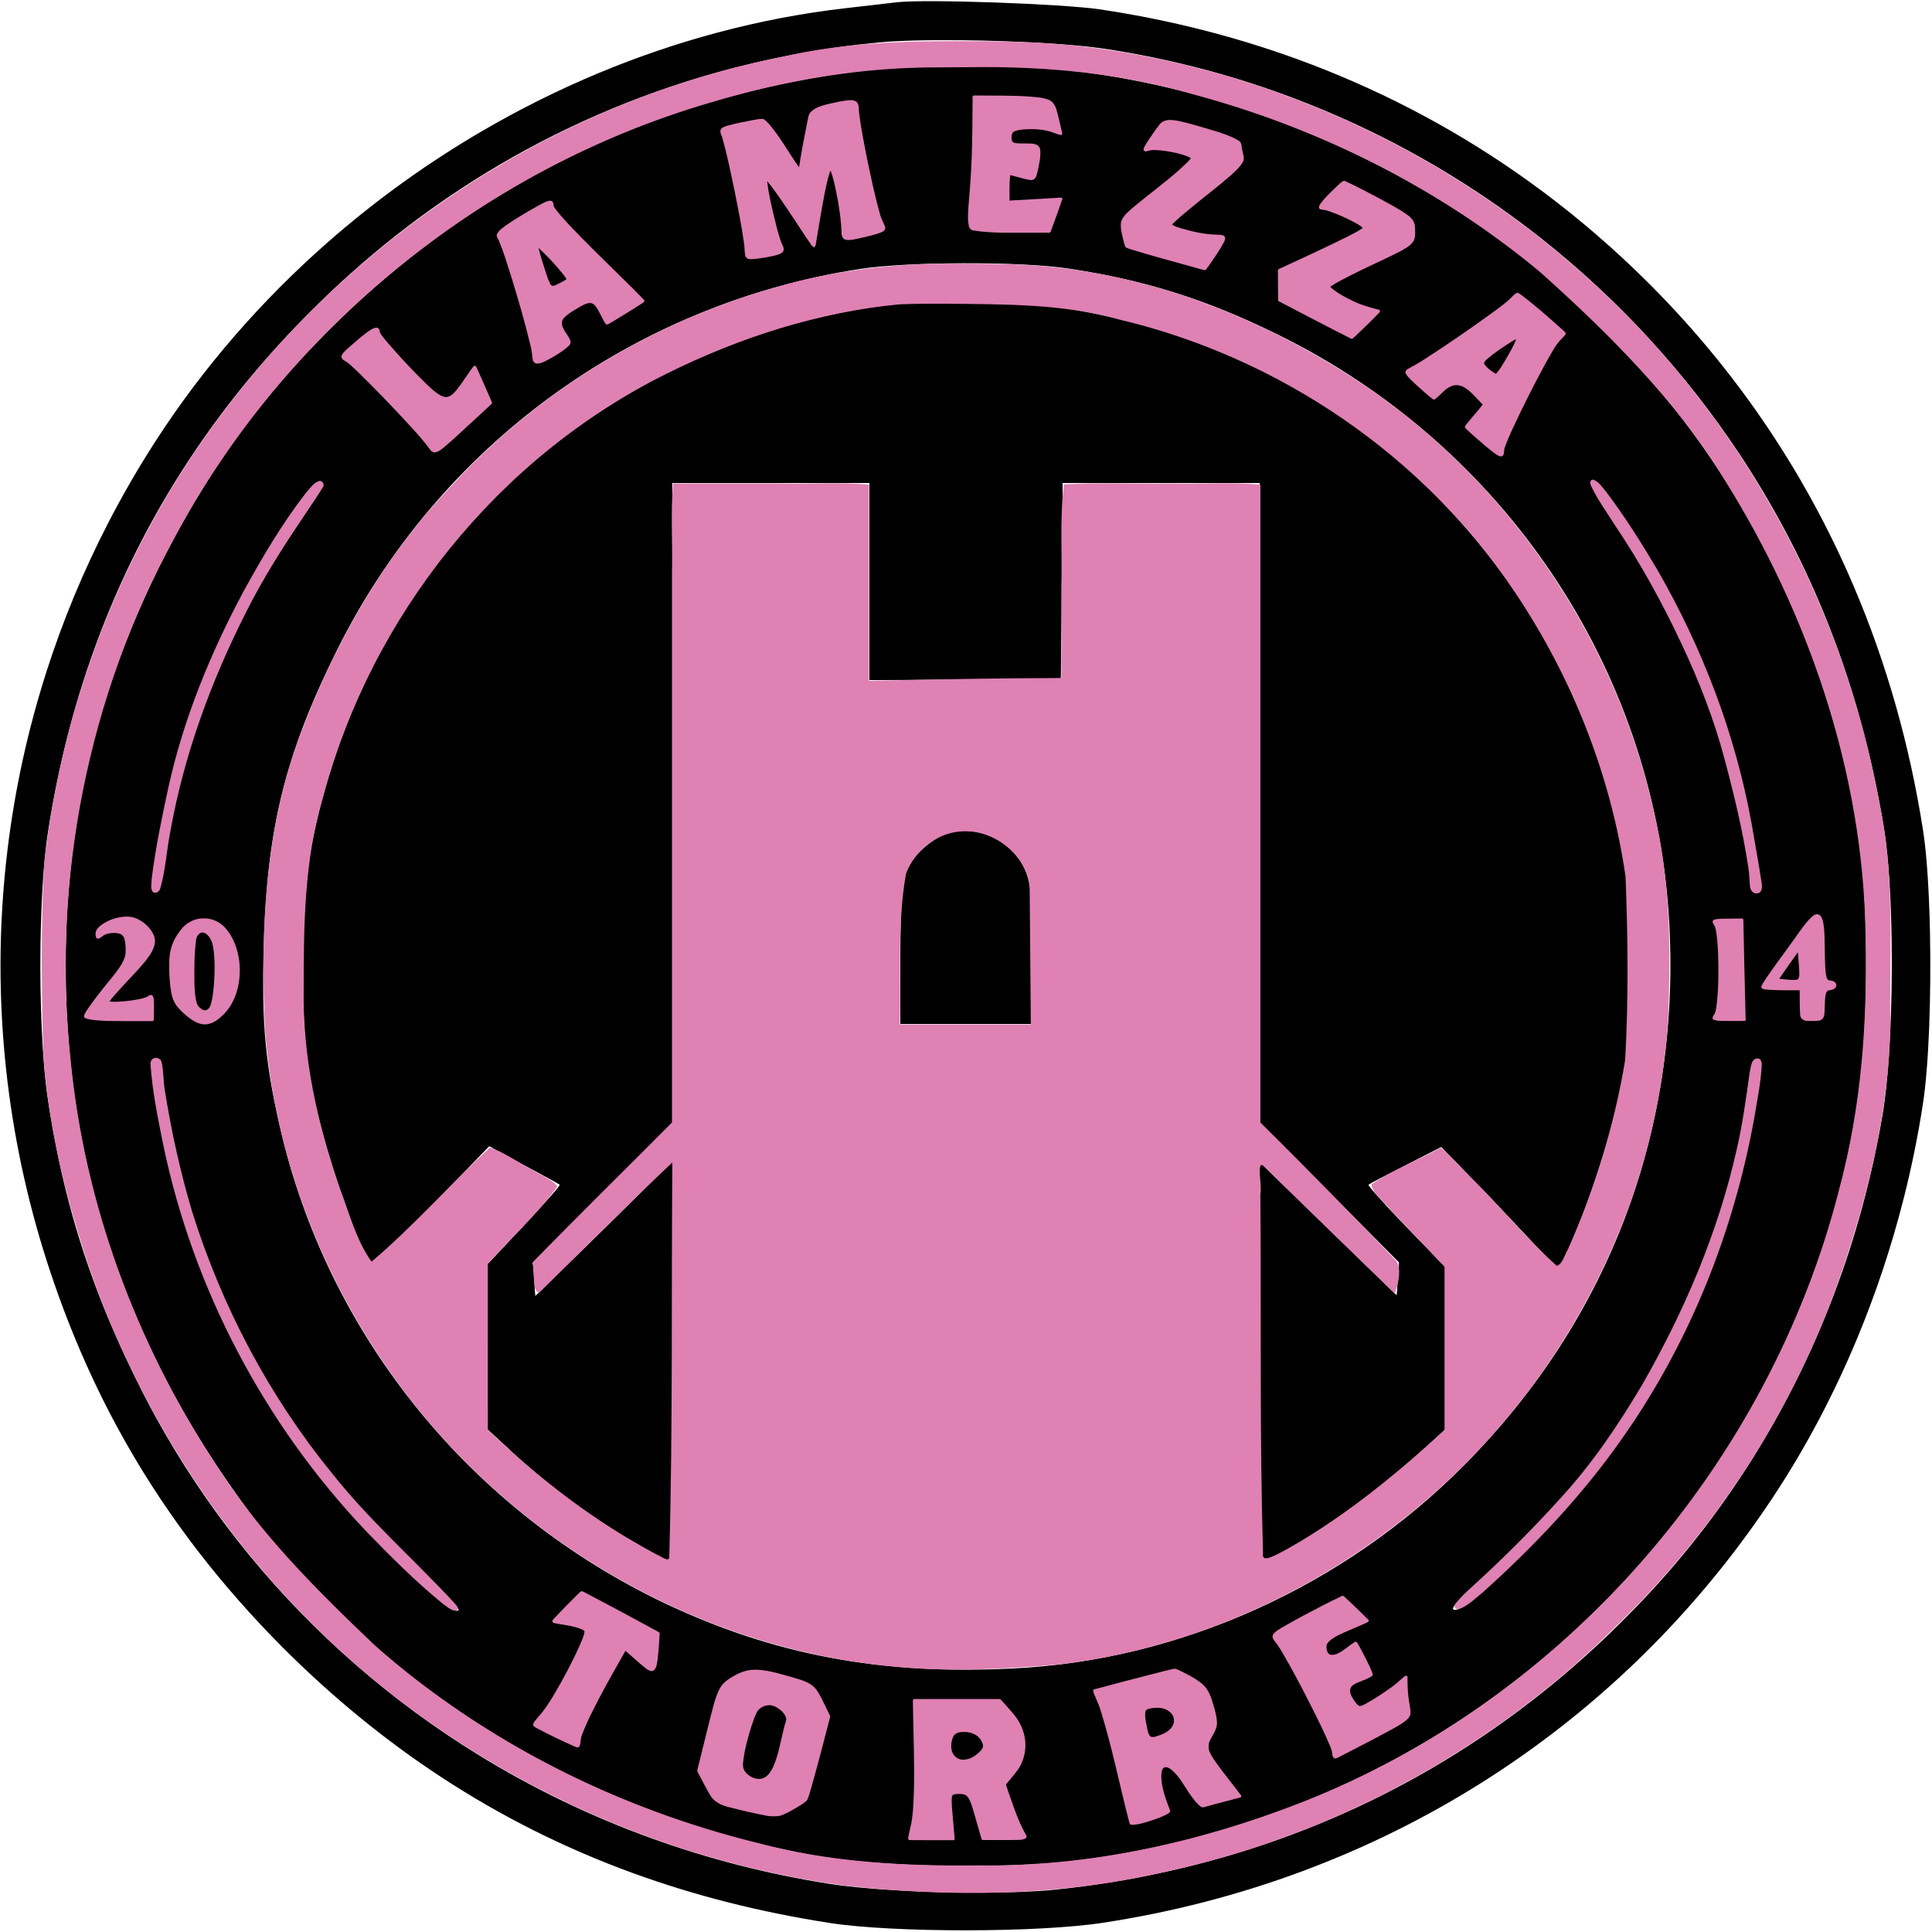 <?xml version="1.0" encoding="UTF-8" standalone="no"?>
<svg
   version="1.0"
   width="500pt"
   height="500pt"
   viewBox="0 0 500 500"
   preserveAspectRatio="xMidYMid meet"
   id="svg11"
   sodipodi:docname="logo-min.svg"
   inkscape:version="1.3 (0e150ed6c4, 2023-07-21)"
   xmlns:inkscape="http://www.inkscape.org/namespaces/inkscape"
   xmlns:sodipodi="http://sodipodi.sourceforge.net/DTD/sodipodi-0.dtd"
   xmlns="http://www.w3.org/2000/svg"
   xmlns:svg="http://www.w3.org/2000/svg">
  <defs
     id="defs11" />
  <sodipodi:namedview
     id="namedview11"
     pagecolor="#505050"
     bordercolor="#ffffff"
     borderopacity="1"
     inkscape:showpageshadow="0"
     inkscape:pageopacity="0"
     inkscape:pagecheckerboard="1"
     inkscape:deskcolor="#505050"
     inkscape:document-units="pt"
     inkscape:zoom="1"
     inkscape:cx="201.5"
     inkscape:cy="341.5"
     inkscape:window-width="2560"
     inkscape:window-height="1011"
     inkscape:window-x="0"
     inkscape:window-y="0"
     inkscape:window-maximized="1"
     inkscape:current-layer="svg11" />
  <g
     transform="translate(0,500) scale(0.1,-0.1)"
     fill="#000000"
     stroke="none"
     id="g11"
     style="fill:#000000;fill-opacity:1">
    <path
       d="m 2320,4994 c -19,-2 -78,-9 -130,-15 -112.253,-12.77 -223.66,-34.091 -333.255,-63.355 -209.821,-56.026 -412.996,-141.167 -602.733,-251.16 -144.31,-83.658 -280.846,-181.693 -406.621,-292.228 C 677.044,4222.55 526.439,4049.911 403,3859 358.382,3789.917 317.411,3719.127 280.122,3646.893 216.013,3522.707 162.789,3394.254 120.626,3262.878 72.592,3113.208 38.916,2959.744 19.859,2804.469 -4.58,2605.339 -4.973,2403.231 19.234,2202.332 39.367,2035.249 76.516,1869.003 131,1706 183.961,1547.54 249.488,1399.851 328.95,1260.651 383.066,1165.853 443.644,1074.992 511.117,987.348 578.41,899.938 652.561,815.727 734,734 862.158,606.169 998.011,495.12 1142.399,400.536 1297.724,298.788 1462.925,216.096 1639.047,152.068 1799.981,93.561 1970.033,50.638 2150,23 c 163,-25 538,-25 705,1 356.997,54.423 690.061,179.397 983.385,364.965 254.239,160.841 478.623,367.203 662.858,612.603 28.922,38.524 56.855,78.01 83.758,118.433 86.162,129.461 160.846,270.4 222.379,418.8 48.258,116.384 88.427,237.357 119.701,360.982 20.024,79.155 36.401,159.397 48.919,240.218 15.903,99.7 22.079,282.829 18.756,446.87 -2.11,104.151 -8.048,200.607 -17.756,263.13 -34.644,221.877 -94.592,432.844 -178.664,630.542 C 4666.427,3790.73 4475.129,4068.253 4229,4304 c -85.556,81.944 -175.902,157.111 -270.636,225.293 -174.3,125.447 -363.452,227.25 -564.949,304.119 C 3219.289,4899.838 3035.945,4947.645 2845,4976 c -96,14 -452,27 -525,18 z m 530,-119 c 187.436,-27.572 369.21,-77.019 542.102,-146.308 172.284,-69.045 335.749,-157.795 487.21,-264.238 142.27,-99.984 273.949,-215.58 392.397,-345.123 C 4354.985,4028.255 4431.721,3930.285 4501,3826 4587.71,3695.261 4660.695,3557.86 4720.044,3413.255 4792.795,3235.997 4845.058,3047.913 4877,2848 c 10.849,-69.517 17.016,-173.103 18.566,-283.573 C 4897.872,2399.979 4889.945,2220.278 4872,2115 4844.35,1952.763 4801.606,1795.853 4744.62,1646.007 4630.546,1346.05 4459.399,1074.401 4238,845 4112.472,714.242 3976.532,599.955 3831.374,502.633 3504.727,283.632 3131.4,150.54 2725,109 2675.498,104.221 2608.863,101.889 2536.874,101.805 2397.992,101.644 2239.181,109.852 2145,125 1986.655,149.811 1833.071,189.432 1685.963,242.624 1528.155,299.685 1377.8,372.363 1237.014,459.129 1013.145,597.097 813.473,770.686 646.512,973.743 565.898,1071.785 492.911,1176.696 428.507,1287.785 400.714,1335.725 374.519,1384.815 350,1435 280.162,1577.044 227.488,1712.082 188.038,1852.553 160.833,1949.425 139.918,2048.881 124,2155 c -14.781,96.642 -21.159,252.749 -19.134,399.976 1.537,111.754 7.915,218.392 19.134,290.024 27.695,180.187 72.574,351.607 134.519,514.018 64.494,169.097 147.487,328.429 248.843,477.727 C 593.377,3963.446 692.617,4082.919 805,4195 c 137.955,138.302 289.486,257.74 451.887,357.025 185.458,113.381 385.092,200.48 594.87,259.372 136.49,38.318 277.275,64.696 421.243,78.603 52.634,5.184 133.729,6.869 220.715,5.818 131.162,-1.585 275.717,-9.394 356.285,-20.818 z"
       id="path1"
       style="fill:#000000;fill-opacity:1"
       sodipodi:nodetypes="ccssscsssscsscssccsscsscscscsscccssscscscscscscsssscscscsscsscsc" />
    <path
       d="m 2205,4814 c -145.489,-19.684 -285.932,-51.412 -420.843,-94.882 -128.56,-41.424 -252.095,-93.512 -370.183,-156.001 -101.861,-53.902 -199.67,-115.543 -293.156,-184.757 C 1037.734,4316.848 958.065,4249.355 882,4176 818.817,4114.685 761.737,4053.854 709.193,3991.366 655.41,3927.406 606.378,3861.711 560.417,3791.984 507.012,3710.966 457.752,3624.505 410,3529 383.557,3475.625 359.352,3422.063 337.36,3368.197 296.111,3267.17 262.644,3165.075 236.785,3061.135 216.812,2980.856 201.379,2899.478 190.405,2816.642 176.751,2713.579 170,2608.261 170,2500 c 0,-72.567 3.069,-144.099 9.216,-214.636 6.987,-80.163 17.951,-159.04 32.908,-236.69 21.04,-109.232 49.982,-216.034 86.868,-320.569 34.701,-98.344 76.434,-194.683 125.235,-289.15 32.529,-62.97 68.199,-125.109 107.02,-186.457 C 569.156,1192.59 610.071,1133.437 654,1075 699.124,1015.024 780.138,926.011 862.378,843.742 924.116,781.981 986.545,724.021 1035,685 c 116.436,-93.68 240.496,-175.42 371.361,-244.894 85.862,-45.583 174.654,-85.885 266.144,-120.814 64.942,-24.793 131.243,-46.88 198.821,-66.226 C 1946.027,231.681 2022.289,213.644 2100,199 2209.309,178.848 2381.641,169.138 2543.44,171.007 2646.595,172.2 2745.469,178.099 2821,189 c 161.694,23.548 316.98,61.783 465.084,114.304 92.455,32.786 182.111,71.139 268.781,114.962 96.993,49.042 190.245,104.933 279.493,167.537 C 3944.504,663.064 4048.549,750.549 4146,848 c 136.572,136.572 255.003,288.377 353.231,451.241 83.195,137.937 151.898,283.807 204.857,435.074 52.542,150.075 89.587,305.462 109.912,463.685 12.968,102.446 17.948,258.704 14.395,398.174 -1.927,75.632 -6.363,146.327 -13.395,200.826 -13.585,106.329 -35.565,213.34 -65.173,319.162 -36.047,128.836 -83.402,255.909 -140.68,377.839 -37.813,80.495 -79.952,158.749 -126.017,233.79 C 4436.907,3803.09 4386.729,3875.154 4333,3943 c -45.402,57.672 -128.446,146.964 -207.792,225.612 -49.98,49.54 -98.494,94.857 -135.208,125.388 -60.831,50.842 -125.132,98.724 -192.231,143.357 -100.007,66.522 -206.231,125.827 -316.454,176.955 -118.34,54.893 -241.29,100.362 -366.105,135.22 -52.694,14.716 -105.72,27.541 -158.872,38.386 -66.05,13.476 -132.295,23.894 -198.338,31.082 -66.191,7.579 -175.272,10.563 -282.869,9.467 C 2369.78,4827.394 2265.851,4822.41 2205,4814 Z m 492,-70 c 8.75,-1.683 15.235,-3.592 20.293,-6.795 4.11,-2.603 7.279,-6.06 9.955,-10.943 3.817,-6.965 6.632,-16.832 9.752,-31.262 l 3.75,-16.125 6.25,-26.875 -28,10 c -7.555,2.518 -18.662,4.529 -30.638,5.65 -11.8,1.104 -24.443,1.343 -35.362,0.35 -9.574,-0.638 -16.907,-1.582 -22.455,-3.091 -6.772,-1.842 -10.883,-4.527 -13.162,-8.528 -1.704,-2.992 -2.383,-6.72 -2.383,-11.381 0,-7.165 1.066,-11.844 4.696,-14.783 3.125,-2.531 8.152,-3.774 16.035,-4.205 4.682,-0.256 10.372,-0.227 17.27,-0.011 7.625,0.191 13.906,0.163 18.994,-0.422 5.242,-0.603 9.219,-1.797 12.097,-3.953 1.861,-1.395 3.263,-3.191 4.25,-5.491 1.157,-2.694 1.745,-6.077 1.838,-10.311 0.09,-4.124 -0.29,-9.055 -1.074,-14.942 -0.5,-3.756 -1.164,-7.901 -1.976,-12.473 -0.878,-4.951 -1.929,-10.404 -3.13,-16.408 -1.116,-5.209 -2.094,-9.484 -3.133,-12.94 -1.021,-3.395 -2.1,-6 -3.428,-7.925 -1.909,-2.767 -4.33,-4.128 -7.826,-4.412 -2.212,-0.179 -4.854,0.073 -8.068,0.675 -3.914,0.733 -8.677,1.983 -14.544,3.602 -9.303,2.584 -17.804,4.901 -23.986,6.537 -3.725,0.986 -6.608,1.724 -8.316,2.124 -0.942,0.221 -1.527,0.339 -1.698,0.339 -0.296,0 -0.571,-0.352 -0.824,-1.016 -0.516,-1.358 -0.941,-4.022 -1.273,-7.659 -0.348,-3.81 -0.596,-8.688 -0.743,-14.248 C 2610.053,4523.03 2610,4518.622 2610,4514 V 4501.359 4478 l 69,4 22.098,1.3 L 2747,4486 l -15,-43 -6.463,-17.369 L 2716,4400 H 2673.61 2620 c -21.606,0 -42.521,0.691 -60.02,1.785 -9.059,0.566 -17.201,1.241 -24.051,1.984 -11.764,1.276 -19.712,2.754 -21.929,4.231 -3.413,2.438 -5.399,9.866 -5.96,22.749 -0.319,7.32 -0.177,16.4 0.425,27.326 0.512,9.29 1.357,19.914 2.534,31.925 2.152,22.055 4.303,54.239 5.833,87.211 0.694,14.965 1.26,30.093 1.639,44.51 0.339,12.866 0.528,25.166 0.528,36.279 l 0.614,56.507 L 2520,4750 h 74 c 16.724,0 34.672,-0.524 51.067,-1.354 22.816,-1.155 42.623,-2.9 51.933,-4.646 z m -477,-28 c 0,-4.972 1.026,-14.114 2.817,-26.172 2.101,-14.148 5.253,-32.31 9.032,-52.461 7.092,-37.816 16.393,-82.635 25.098,-121.072 5.039,-22.251 9.879,-42.363 13.976,-57.74 3.82,-14.338 6.993,-24.558 9.078,-28.555 4.977,-9.599 8.312,-15.659 8.34,-20.068 0.051,-7.991 -10.761,-10.554 -42.34,-18.932 -39.717,-9.456 -55.587,-12.951 -61.893,-6.225 -3.697,3.943 -4.107,11.399 -4.107,23.225 0,14.326 -3.148,39.297 -7.529,65.101 -1.88,11.072 -3.986,22.297 -6.169,32.902 -5.868,28.511 -12.282,52.53 -16.302,56.997 -2.07,2.07 -6.016,-8.718 -10.727,-27.651 C 2134.881,4517.702 2129.824,4492.98 2125,4465 l -10.396,-61.222 -2.703,-15.919 L 2107,4359 2086.024,4390.813 2047,4450 c -33,50 -62,89 -64,86 -5,-5 27,-146 38,-168 3.409,-6.197 5.281,-10.858 4.635,-14.608 -0.557,-3.232 -2.983,-5.786 -7.909,-8.063 -7.804,-3.608 -21.879,-6.521 -44.726,-10.329 -21.25,-3.11 -32.024,-4.339 -37.472,-1.599 -5.064,2.546 -5.528,8.52 -5.528,19.599 0,3.705 -0.63,10.082 -1.765,18.513 -1.206,8.962 -2.981,20.245 -5.175,33.109 -4.207,24.67 -9.953,55.154 -16.172,86.227 -7.253,36.241 -15.148,73.284 -21.994,102.84 -3.424,14.781 -6.585,27.689 -9.272,37.689 -2.803,10.432 -5.091,17.698 -6.622,20.622 -2.421,4.842 -3.287,8.487 -1.605,11.557 1.504,2.745 5.044,5.03 11.33,7.298 7.013,2.53 17.443,5.04 32.276,8.144 14.275,3.172 28.829,6.065 40.412,8.087 10.325,1.803 18.289,2.913 21.588,2.913 2.346,0 6.6,-3.368 12.123,-9.24 6.567,-6.981 14.928,-17.499 24.008,-30.102 6.075,-8.432 12.472,-17.797 18.869,-27.659 6.081,-9.782 11.882,-18.936 17.127,-27.053 7.767,-12.022 14.312,-21.772 18.736,-27.93 3.888,-5.412 6.137,-8.049 6.137,-7.017 0,1.649 0.571,6.126 1.547,12.529 0.907,5.951 2.164,13.567 3.638,22.123 2.795,16.223 6.368,35.827 9.813,53.882 4.639,24.312 9.045,45.815 11.002,52.466 1.067,3.555 4.155,7.236 8.816,10.729 8.451,6.333 22.071,12.048 38.184,15.271 9.868,2.288 18.488,4.208 26.015,5.742 7.243,1.476 13.475,2.596 18.834,3.342 8.353,1.164 14.583,1.422 19.214,0.715 4.994,-0.762 8.128,-2.647 10.057,-5.729 2.282,-3.643 2.88,-8.959 2.88,-16.071 z m 922,-57 c 3.758,-1.117 7.455,-2.266 11.063,-3.434 5.815,-1.883 11.4,-3.82 16.648,-5.766 6.904,-2.56 13.222,-5.136 18.704,-7.629 6.393,-2.906 11.649,-5.699 15.374,-8.219 1.893,-1.28 3.39,-2.491 4.439,-3.61 1.158,-1.234 1.772,-2.358 1.772,-3.343 0,-3.566 0.778,-8.947 1.939,-14.824 1.118,-5.66 2.59,-11.779 4.061,-17.176 0.389,-1.558 0.561,-3.143 0.483,-4.793 -0.105,-2.23 -0.666,-4.577 -1.761,-7.126 -2.475,-5.764 -7.677,-12.564 -16.502,-21.403 -6.848,-6.858 -15.877,-14.944 -27.507,-24.725 -12.21,-10.269 -27.286,-22.406 -45.713,-36.954 -19.815,-15.623 -38.324,-30.666 -53.644,-43.468 -16.477,-13.769 -29.266,-24.945 -36.027,-31.465 C 3031.88,4421.741 3030,4419.627 3030,4419 c 0,-1.708 2.954,-3.813 7.96,-6.102 5.887,-2.692 14.612,-5.638 24.705,-8.495 14.03,-3.971 30.705,-7.768 46.083,-10.466 13.714,-2.406 26.397,-3.937 35.251,-3.937 6.087,0 11.017,-0.036 14.795,-0.425 3.711,-0.382 6.312,-1.105 7.808,-2.468 1.849,-1.684 2.012,-4.347 0.502,-8.553 -2.564,-7.142 -9.953,-18.736 -22.105,-37.554 l -26,-38 -62.369,17.291 L 3018,4331 c -27.929,7.617 -53.794,14.976 -72.622,20.637 -10.305,3.099 -18.502,5.688 -23.774,7.533 -4.064,1.422 -6.39,2.402 -6.604,2.83 -0.569,0.569 -1.299,2.349 -2.145,5.044 -2.13,6.784 -4.992,19.358 -7.855,32.956 -1.705,9.663 -2.845,16.741 -1.445,23.6 0.878,4.302 2.756,8.517 6.12,13.229 3.109,4.356 7.489,9.136 13.523,14.801 6.062,5.691 13.794,12.276 23.586,20.222 6.002,4.871 12.779,10.253 20.42,16.254 7.961,6.252 16.859,13.177 26.797,20.894 5.403,4.26 10.687,8.477 15.817,12.618 6.229,5.029 12.23,9.946 17.939,14.693 10.373,8.626 19.781,16.692 27.839,23.846 10.573,9.389 18.82,17.21 23.869,22.673 1.745,1.888 3.107,3.494 4.052,4.786 0.77,1.052 1.262,1.897 1.458,2.515 0.118,0.373 0.129,0.664 0.026,0.869 -0.532,0.798 -1.405,1.618 -2.576,2.452 -2.145,1.527 -5.291,3.1 -9.177,4.666 -5.301,2.136 -11.98,4.26 -19.375,6.238 -10.484,2.804 -22.408,5.314 -33.889,7.152 -8.198,1.312 -16.17,2.282 -23.23,2.771 -3.761,0.26 -7.264,0.384 -10.405,0.351 -3.184,-0.034 -5.995,-0.23 -8.326,-0.609 -1.569,-0.255 -2.921,-0.594 -4.021,-1.022 -2.643,-0.974 -4.88,-1.696 -6.675,-2.08 -1.486,-0.318 -2.669,-0.405 -3.531,-0.212 -1.384,0.31 -1.937,1.344 -1.575,3.304 0.398,2.153 1.898,5.424 4.612,10.081 4.773,8.192 13.298,20.674 26.168,38.907 2.485,3.727 4.766,7.021 7.031,9.879 2.697,3.403 5.372,6.189 8.345,8.356 3.787,2.761 8.056,4.516 13.465,5.261 3.08,0.424 6.53,0.521 10.472,0.289 6.622,-0.39 14.632,-1.706 24.606,-3.955 9.527,-2.148 20.846,-5.146 34.459,-8.998 14.191,-4.015 30.875,-8.958 50.622,-14.833 z m 429,-176 c 19.227,-10.529 34.315,-18.858 46.151,-25.813 13.338,-7.838 22.548,-13.933 28.898,-19.468 7.804,-6.802 11.29,-12.76 12.815,-20.07 0.944,-4.524 1.136,-9.567 1.136,-15.649 0,-9.116 -0.153,-15.867 -2.65,-21.917 -2.873,-6.96 -8.85,-12.993 -21.267,-20.635 -8.486,-5.222 -19.98,-11.196 -35.547,-18.73 -13.534,-6.55 -30.146,-14.279 -50.537,-23.719 -24.524,-11.444 -47.377,-22.722 -65.828,-32.261 -19.293,-9.975 -33.773,-18.05 -40.318,-22.43 -2.51,-1.68 -3.854,-2.817 -3.854,-3.308 0,-1.102 0.662,-2.455 1.89,-4.007 1.944,-2.458 5.306,-5.414 9.698,-8.661 9.178,-6.786 22.854,-14.841 37.489,-22.267 9.009,-4.572 18.381,-8.906 27.292,-12.559 8.957,-3.673 17.448,-6.658 24.632,-8.505 l 30,-8 -36,-35 -36,-35 -95,49 -34.267,17.863 L 3310,4223 v 39 39 l 110,51 c 26.418,12.126 50.584,23.877 69.495,33.629 14.54,7.498 25.973,13.813 32.933,18.208 4.89,3.088 7.572,5.228 7.572,6.163 0,0.822 -0.735,1.912 -2.084,3.213 -4.821,4.647 -17.489,11.993 -32.544,19.499 -17.235,8.593 -37.6,17.396 -52.903,22.6 -8.542,2.905 -15.506,4.689 -19.469,4.689 -3.605,0 -5.825,0.692 -6.62,2.247 -1.091,2.135 0.51,5.898 4.914,11.731 3.952,5.234 10.16,12.135 18.706,21.023 19,19 36,35 38,35 0.387,0 2.267,-0.784 5.404,-2.238 7.17,-3.322 20.905,-10.141 38.356,-19.075 14.412,-7.378 31.36,-16.2 49.24,-25.687 z m -2141,-16 c 0,-4.721 18.461,-26.859 47.16,-57.367 19.928,-21.184 44.792,-46.405 71.84,-72.633 l 54.398,-53.476 L 1667,4221 l -48,-30 -49,-30 -15,29 c -3.56,7.121 -6.769,12.872 -9.965,17.301 -2.606,3.61 -5.204,6.341 -7.979,8.218 -4.233,2.863 -8.877,3.74 -14.588,2.718 -9.17,-1.641 -21.089,-8.176 -38.469,-19.236 -18.656,-11.292 -28.876,-19.691 -31.843,-29.104 -3.077,-9.759 1.644,-20.607 12.843,-36.897 15,-21 14,-23 -24,-48 -49,-30 -61,-31 -61,-4 0,5.361 -2.822,19.261 -7.477,38.34 -5.436,22.28 -13.371,51.622 -22.23,82.675 -11.636,40.784 -24.865,84.518 -36.118,119.074 -11.166,34.288 -20.386,59.541 -24.174,63.911 -8,9 7,23 57,53 75,45 83,48 83,29 z m 1335,-162 c 199,-30 357,-80 540,-170 586,-287 973,-863 1014,-1507 34,-542 -151,-1038 -529,-1419 -312,-315 -736,-506 -1169,-527 -341,-17 -618,35 -901,169 -497,237 -860,680 -989,1205 -44,184 -55,289 -48,507 5.341,176.246 24.063,314.46 65.989,453.302 28.725,95.127 68.343,190.548 122.011,298.698 263,530 766,898 1355,989 123,19 414,20 539,1 z m 1227,-116 59,-52 -11.738,-12.325 L 4031,4116 c -1.649,-1.864 -3.786,-4.797 -6.333,-8.643 -4.143,-6.258 -9.371,-14.935 -15.345,-25.362 -15.246,-26.609 -35.353,-64.62 -54.707,-102.933 -14.116,-27.944 -27.832,-56.05 -38.968,-80.011 -9.095,-19.568 -16.469,-36.372 -20.937,-48.067 -1.543,-4.038 -2.739,-7.466 -3.54,-10.19 -0.766,-2.605 -1.17,-4.564 -1.17,-5.793 0,-2.897 -0.121,-5.361 -0.442,-7.361 -0.3,-1.874 -0.775,-3.342 -1.489,-4.379 -1.134,-1.647 -2.871,-2.205 -5.468,-1.577 -2.875,0.697 -6.804,2.849 -12.135,6.59 -3.9,2.737 -8.55,6.324 -14.086,10.813 -6.02,4.882 -13.088,10.83 -21.38,17.913 l -43,38 25,29 24,29 -22,23 c -11.433,12.472 -21.786,20.984 -31.599,25.7 -7.487,3.599 -14.66,4.989 -21.759,4.243 -5.562,-0.584 -11.078,-2.479 -16.665,-5.648 -4.912,-2.787 -9.879,-6.56 -14.977,-11.295 l -23,-22 -29.994,26.245 L 3671,4002 c -23.186,21.355 -32.225,30.053 -30.978,35.86 0.796,3.711 5.792,6.241 13.978,10.14 5.373,2.442 15.384,8.304 28.447,16.485 13.847,8.672 31.122,19.95 49.933,32.523 33.015,22.066 70.762,48.121 103.012,71.078 12.371,8.806 23.933,17.156 34.11,24.65 12.789,9.418 23.388,17.483 30.654,23.404 4.95,4.033 8.352,7.071 9.844,8.861 2.813,3.215 5.787,6.268 8.468,8.77 3.992,3.725 7.335,6.23 8.532,6.23 0.633,0 2.426,-1.026 5.172,-2.907 4.979,-3.413 13.089,-9.641 23.096,-17.675 10.605,-8.514 23.339,-19.054 36.732,-30.418 z M 1271,3957 1237.713,3926.449 1198,3890 c -9.136,-8.492 -17.129,-15.909 -24.152,-22.34 -22.909,-20.979 -35.5,-31.482 -43.761,-34.69 -8.889,-3.451 -12.764,1.545 -19.087,11.03 -5.064,7.293 -15.956,20.248 -30.28,36.373 -16.498,18.571 -37.549,41.346 -59.497,64.514 -29.728,31.381 -61.1,63.486 -85.028,86.845 -18.787,18.34 -32.985,31.291 -38.195,34.268 -6.176,3.251 -10.133,5.761 -11.288,8.838 -0.901,2.402 -0.094,5.148 2.698,8.86 4.635,6.161 14.742,14.982 31.589,29.302 26.768,23.118 42.803,34.763 51.257,36.285 1.46,0.263 2.693,0.224 3.717,-0.11 1.544,-0.503 2.611,-1.677 3.256,-3.497 C 979.753,4144.204 980,4142.308 980,4140 c 0,-6 37,-48 81,-95 27.277,-28.177 46.917,-48.087 62.286,-60.323 9.319,-7.419 17.067,-12.017 23.996,-13.927 6.375,-1.757 12.056,-1.238 17.627,1.455 5.944,2.872 11.763,8.217 18.168,15.911 6.209,7.459 12.968,17.125 20.922,28.884 l 25,36 21,-48 M 833,3737 c -1.364,-1.91 -5.036,-7.318 -10.486,-15.412 -6.444,-9.568 -15.374,-22.891 -25.919,-38.624 C 783.364,3663.222 767.591,3639.684 751,3615 c -22.646,-33.969 -44.51,-69.254 -65.469,-105.546 -6.065,-10.502 -12.054,-21.089 -17.965,-31.753 -21.885,-39.485 -42.689,-80.024 -62.26,-121.239 -9.84,-20.722 -19.368,-41.615 -28.565,-62.63 -21.387,-48.868 -40.984,-98.4 -58.547,-147.988 -17.883,-50.492 -33.659,-101.043 -47.069,-151.014 C 452.055,2923.767 437.767,2853.878 429,2787 c -3.665,-28.508 -6.999,-49.884 -10.339,-65.209 -2.629,-12.066 -5.263,-20.381 -8.065,-25.472 C 408.22,2691.999 405.721,2690 403,2690 c -5.302,0 -8.562,3.308 -9.444,13.443 -0.629,7.228 -0.05,17.928 1.859,33.378 3.997,32.343 13.822,85.498 30.585,171.179 15.111,76.025 34.012,148.705 57.967,221.305 C 510.742,3210.451 543.832,3291.497 585,3377 c 27.994,58.266 61.497,120.028 94.716,176.354 35.792,60.69 71.254,115.068 99.138,151.962 5.935,7.852 11.526,14.912 16.704,21.073 10.063,11.972 18.566,20.546 24.996,24.932 4.612,3.146 8.157,4.136 10.447,2.679 5,-3 6,-11 2,-17 z m 3385,-101 c 24.04,-35.985 47.029,-72.953 68.89,-110.724 31.456,-54.349 60.578,-110.362 87.138,-167.502 31.899,-68.625 60.103,-138.876 84.22,-209.826 18.948,-55.743 35.374,-111.917 49.087,-168.072 11,-45.048 20.255,-90.084 27.665,-134.876 8,-49 18,-105 21,-122 1.774,-11.086 2.171,-18.828 1.018,-24.014 -0.659,-2.964 -1.825,-5.091 -3.53,-6.53 -2.039,-1.721 -4.85,-2.456 -8.488,-2.456 -5.106,0 -8.909,2.607 -11.408,7.955 -2.395,5.125 -3.592,12.768 -3.592,23.045 0,9.055 -1.243,22.181 -3.493,38.346 -2.106,15.126 -5.093,32.913 -8.769,52.516 -7.885,42.049 -18.938,92.454 -31.251,142.877 -15.106,61.859 -32.109,123.746 -47.486,170.262 -13.084,40.02 -29.853,83.924 -49.159,129.431 -27.027,63.705 -59.027,130.554 -92.85,194.292 -15.221,28.684 -30.812,56.737 -46.484,83.591 -21.596,37.004 -43.349,71.73 -64.506,102.686 -21.073,30.838 -39.504,59.827 -52.035,81.4 -7.847,13.51 -13.38,24.111 -15.8,30.437 -1.234,3.227 -1.658,5.341 -1.165,6.162 1.629,2.85 3.92,4.001 7.119,3.149 4.186,-1.114 9.925,-5.657 17.767,-14.308 7.291,-8.044 16.399,-19.64 27.765,-35.335 12.962,-17.9 28.861,-41.132 48.35,-70.506 z M 383,2598 c 8.77,-10.337 14.009,-19.692 15.131,-29.695 1.179,-10.51 -2.185,-21.735 -10.77,-35.564 -4.685,-7.546 -10.925,-15.868 -18.829,-25.273 C 360.694,2498.143 351.219,2487.753 340,2476 c -10.263,-10.885 -19.946,-21.286 -28.416,-30.542 -9.233,-10.089 -17.026,-18.817 -22.561,-25.328 C 283.308,2413.408 280,2409.05 280,2408 c 0,-2.334 6.119,-3.39 15.41,-3.5 9.884,-0.117 23.357,0.837 36.872,2.463 10.715,1.289 21.457,3 30.458,4.935 10.133,2.178 18.059,4.64 21.26,7.102 10,8 12,3 12,-24 l -1,-35 H 354.425 308 c -33.107,0 -58.696,1.504 -73.542,4.05 C 225.09,2365.657 220,2367.679 220,2370 c 0,2.886 5.783,12.48 15.124,25.778 10.081,14.351 24.305,33.017 39.876,52.222 48,57 55,72 53,102 -2,28 -8,36 -26,38 -13,2 -30,-2 -38,-8 -6.664,-6.058 -10.392,-8.079 -12.295,-5.841 C 250.466,2575.616 250,2578.875 250,2584 c 0,22 57,47 90,40 14,-2 33,-14 43,-26 z m 4337,-53 c 0,-31.18 0.613,-51.538 2.392,-64.487 0.904,-6.581 2.109,-11.249 3.689,-14.451 0.981,-1.988 2.105,-3.411 3.391,-4.377 1.586,-1.191 3.418,-1.686 5.529,-1.686 4.821,0 9.278,-1.452 12.06,-3.92 1.835,-1.627 2.94,-3.696 2.94,-6.08 0,-1.843 -0.951,-3.686 -2.553,-5.279 -2.744,-2.728 -7.396,-4.721 -12.447,-4.721 -3.153,0 -5.731,-0.904 -7.804,-2.876 -2.173,-2.067 -3.791,-5.306 -4.937,-9.909 C 4720.682,2420.886 4720,2411.978 4720,2400 c 0,-9.737 -0.131,-17.11 -0.798,-22.692 -0.49,-4.107 -1.27,-7.244 -2.501,-9.639 -0.933,-1.816 -2.125,-3.205 -3.646,-4.267 -2.236,-1.561 -5.184,-2.415 -9.066,-2.877 -3.733,-0.444 -8.33,-0.526 -13.989,-0.526 -5.308,0 -9.681,0.072 -13.284,0.447 -6.597,0.687 -10.609,2.392 -13.041,6.535 -2.203,3.754 -3.109,9.51 -3.463,18.326 -0.168,4.174 -0.212,9.034 -0.212,14.691 v 40 h -50 c -27,0 -50,2 -50,5 0,3 19,32 42,63 10.571,14.248 22.41,30.609 33.38,45.878 12.898,17.952 24.595,34.395 31.62,44.122 9.18,12.538 16.905,21.667 23.368,27.197 5.213,4.46 9.604,6.578 13.273,6.255 4.016,-0.353 7.168,-3.631 9.588,-9.965 2.394,-6.268 4.071,-15.529 5.156,-27.909 1.123,-12.807 1.614,-28.953 1.614,-48.578 z m -4140,53 c 11.021,-11.903 19.662,-26.527 25.889,-42.672 5.47,-14.181 9.079,-29.536 10.804,-45.252 2.605,-23.727 0.916,-48.277 -5.14,-70.853 C 605.469,2416.544 594.976,2395.858 580,2380 c -16.45,-17.39 -30.912,-26.828 -45.774,-28.209 -11.289,-1.049 -22.809,2.55 -35.606,10.843 -6.201,4.018 -12.701,9.139 -19.62,15.366 -13.929,12.381 -22.269,21.835 -27.628,34.676 -5.03,12.051 -7.435,27.086 -9.372,50.324 -1.072,14.362 -1.638,26.933 -1.591,38.164 0.038,8.905 0.461,16.969 1.325,24.416 1.207,10.409 3.273,19.614 6.346,28.233 4.891,13.719 12.333,25.953 22.92,39.187 4.903,6.355 10.63,11.623 16.899,15.796 6.778,4.512 14.191,7.745 21.882,9.691 12.41,3.141 25.546,2.934 37.915,-0.653 C 559.624,2614.375 570.838,2607.773 580,2598 Z m 3932,-108 3,-130 h -44 c -23.58,0 -34.451,1.362 -36.283,5.003 -0.887,1.763 0.346,4.061 3.283,6.997 2.882,2.882 5.245,11.866 7.089,24.752 3.023,21.127 4.65,52.746 4.882,85.168 0.173,24.22 -0.433,48.888 -1.818,69.966 -0.931,14.165 -2.213,26.709 -3.847,36.406 -1.715,10.177 -3.817,17.218 -6.307,19.708 -4.197,4.197 -5.132,7.089 -1.69,8.981 3.939,2.165 13.612,3.019 30.69,3.019 h 42 z M 420,2224 c 0,-9.979 1.373,-24.619 3.829,-42.583 4.762,-34.836 13.596,-82.166 24.385,-132.217 C 464.757,1972.456 485.896,1889.312 504,1835 535.395,1741.095 571.662,1652.141 613.35,1567.19 672.431,1446.798 742.402,1334.447 824.831,1227.439 891.734,1140.586 966.845,1057.253 1051,976 c 17.19,-16.529 33.554,-32.523 48.59,-47.459 24.635,-24.472 45.703,-46.102 60.992,-62.582 17.72,-19.101 27.674,-31.285 26.419,-32.959 -3.343,-3.039 -9.457,-2.107 -19.324,3.499 -16.854,9.575 -44.659,32.785 -88.31,73.127 C 1064.484,923.38 1047.76,939.125 1029,957 c -78.197,75.181 -149.772,154.723 -214.499,238.226 -83.991,108.355 -156.451,223.38 -216.891,344.201 -54.304,108.556 -98.904,221.791 -133.443,339.073 -15.505,52.65 -28.983,106.115 -40.401,160.339 -7.041,33.437 -13.299,67.161 -18.765,101.161 -4.199,26.114 -7.42,46.549 -9.69,62.539 -2.204,15.528 -3.512,26.864 -3.946,35.139 -0.486,9.249 0.119,14.674 1.779,17.852 2.172,4.155 6.149,4.47 11.857,4.47 3.804,0 6.771,-1.316 9.025,-4.071 2.073,-2.534 3.543,-6.287 4.506,-11.354 C 419.548,2239.222 420,2232.401 420,2224 Z m 4135,-11 c -5.851,-42.552 -12.731,-84.499 -20.643,-125.845 -8.733,-45.638 -18.724,-90.542 -29.974,-134.718 -14.034,-55.109 -30.029,-109.085 -47.989,-161.936 -11.323,-33.319 -23.427,-66.192 -36.314,-98.619 -21.92,-55.159 -46.105,-109.031 -72.561,-161.628 -23.846,-47.408 -49.537,-93.78 -77.079,-139.124 -26.547,-43.706 -54.813,-86.458 -84.802,-128.262 -49.952,-69.632 -104.686,-136.636 -164.221,-201.044 -19.617,-21.223 -39.755,-42.164 -60.416,-62.824 -26.71,-26.71 -50.367,-49.881 -71.215,-69.727 -24.126,-22.967 -44.488,-41.482 -61.462,-55.877 -10.483,-8.89 -19.674,-16.208 -27.66,-22.033 -11.532,-8.41 -20.553,-13.707 -27.33,-16.124 -3.332,-1.188 -6.121,-1.681 -8.399,-1.505 -1.542,0.119 -2.85,0.544 -3.934,1.266 -0.826,0.413 -1.045,1.318 -0.714,2.655 0.488,1.969 2.171,4.876 4.875,8.529 3.448,4.659 8.555,10.531 14.959,17.219 9.949,10.391 23.028,22.752 37.88,35.597 24.812,21.39 54.586,49.286 85.818,80.001 33.404,32.851 68.477,68.926 100.934,103.714 43.602,46.733 82.482,91.142 106.249,122.285 30.685,39.932 60.27,81.946 88.553,125.545 31.274,48.211 60.955,98.361 88.768,149.781 35.265,65.198 67.526,132.436 96.223,200.352 26.998,63.895 50.84,128.389 71.061,192.345 21.49,67.973 38.889,135.339 51.634,200.734 8.257,42.366 14.562,83.904 18.761,124.244 1.321,11.626 2.712,21.436 4.228,29.579 1.867,10.028 3.924,17.527 6.274,22.773 2.964,6.616 6.394,9.648 10.498,9.648 4.568,0 7.584,-1.724 9.191,-6.39 1.036,-3.008 1.487,-7.239 1.39,-13.019 -0.114,-6.844 -0.996,-15.861 -2.581,-27.591 z M 1606,827 l 99,-54 -3,-39 c -2.261,-29.842 -4.317,-46.805 -9.497,-53.198 -2.444,-3.017 -5.584,-3.68 -9.768,-2.233 C 1676.174,680.837 1667.045,688.293 1654,700 l -36,32 -25,-44 c -23.097,-40.651 -44.204,-79.795 -60.36,-112.189 -9.92,-19.891 -18.011,-37.215 -23.656,-50.719 -2.895,-6.926 -5.147,-12.847 -6.672,-17.594 C 1500.798,502.787 1500,499.232 1500,497 c 0,-4.227 -0.441,-8.234 -1.22,-11.295 C 1497.901,482.25 1496.591,480 1495,480 c -1.13,0 -7.218,2.504 -16.034,6.45 -24.347,10.897 -69.5,32.789 -88.479,43.281 -4.546,2.513 -7.59,4.372 -8.487,5.269 -1.045,1.045 0.913,4.819 4.874,10.182 3.621,4.902 8.917,11.132 15.126,17.818 3.038,3.323 6.59,7.862 10.524,13.368 3.203,4.483 6.659,9.606 10.297,15.234 13.825,21.388 30.281,50.07 45.462,78.62 19.867,37.362 37.553,74.497 44.31,94.763 2.63,7.887 3.604,13.219 2.407,15.015 -1.47,2.449 -7.258,5.618 -15.368,8.567 -8.446,3.071 -19.409,5.903 -30.632,7.433 l -20.89,3.656 L 1429,803 l 37,38 c 21,22 39,39 39,39 1,0 46,-24 101,-53 z m 1879,-46 c -20.696,-8.714 -35.163,-16.538 -44.047,-23.957 C 3433.525,750.84 3430,744.92 3430,739 c 0,-12.842 3.922,-20.782 10.984,-23.645 8.886,-3.603 22.743,0.83 40.016,13.645 l 28,21 21,-39 c 2.312,-4.624 4.535,-9.159 6.606,-13.467 C 3544.386,681.344 3550,668.369 3550,666 c 0,-2 -13,-9 -30,-15 -6.681,-2.227 -12.174,-4.659 -16.511,-7.362 -6.272,-3.909 -10.127,-8.386 -11.666,-13.631 -1.282,-4.369 -0.957,-9.272 0.917,-14.824 2.005,-5.938 5.782,-12.618 11.259,-20.183 6.245,-8.647 9.72,-13.14 15.859,-12.925 6.64,0.232 16.395,5.973 36.141,17.925 11.519,7.131 25.143,16.066 37.244,24.497 9.96,6.939 18.887,13.537 24.756,18.503 l 22,20 V 651.875 638 c 0,-7.355 0.828,-17.747 2.049,-28.274 1.103,-9.51 2.527,-19.132 3.951,-26.726 1.771,-8.562 2.758,-14.77 0.928,-20.504 -1.72,-5.388 -5.928,-10.356 -14.311,-16.465 -5.795,-4.222 -13.585,-8.989 -23.927,-14.815 C 3595.987,524.06 3579.435,515.306 3558,504 3521.123,484.477 3487.382,467.045 3470.012,458.131 3463.359,454.718 3459.108,452.554 3458,452 c -0.905,-0.362 -1.745,-0.462 -2.513,-0.323 -0.969,0.175 -1.825,0.729 -2.554,1.616 -1.013,1.23 -1.783,3.1 -2.28,5.482 -0.428,2.055 -0.653,4.49 -0.653,7.225 0,2.115 -1.524,6.968 -4.266,13.962 -2.975,7.589 -7.385,17.697 -12.837,29.56 -6.61,14.382 -14.753,31.343 -23.731,49.52 -15.087,30.544 -32.533,64.522 -49.031,95.468 C 3334.968,701.716 3312.009,741.865 3303,752 c -4.51,5.204 -7.095,9.084 -6.918,12.852 0.12,2.559 1.515,5.066 4.445,7.9 5.189,5.019 15.196,11.066 31.473,20.248 24,14 66,36 93,50 l 50,25 33,-31 33,-32 z M 2055,655 c 24.439,-6.665 38.389,-12.096 48.875,-21.777 C 2112.268,625.475 2118.442,615.004 2126,599 l 9.127,-18.71 L 2146,558 2138.47,528.996 2119,454 c -3.773,-14.087 -7.483,-27.794 -10.971,-40.501 C 2097.653,375.692 2089.245,346.742 2087,343 c -1.428,-1.904 -6.48,-5.846 -13.432,-10.534 C 2065.914,327.305 2055.957,321.24 2046,316 c -6.777,-3.679 -12.355,-6.646 -17.502,-8.907 -9.395,-4.128 -17.356,-5.906 -28.563,-5.38 -14.363,0.674 -34.058,5.135 -68.934,13.287 -27.165,5.997 -45.244,10.252 -58.19,15.004 -11.415,4.19 -18.838,8.767 -24.979,15.265 -6.635,7.021 -11.773,16.286 -18.832,29.731 l -22,42 14.443,58.843 L 1834,527 c 7.135,29.067 12.572,50.539 17.426,66.844 4.196,14.096 7.957,24.329 12.001,32.269 8.185,16.07 17.629,22.721 34.573,32.887 12.681,7.609 24.256,12.705 36.957,15.256 11.058,2.221 22.968,2.514 37.203,0.857 C 1993.147,672.67 2019.188,665.988 2055,655 Z m 1030,2 c 11.603,-6.527 20.313,-12.396 27.228,-19.133 12.155,-11.844 18.761,-26.37 25.772,-51.867 6.101,-20.649 9.118,-33.589 9.053,-44.093 C 3146.978,530.029 3142.961,521.268 3135,508 c -5.675,-9.558 -9.387,-16.975 -10.124,-24.809 -0.702,-7.46 1.294,-15.299 6.864,-25.725 C 3139.902,442.187 3155.738,421.349 3182,388 l 29,-37 -43,-11 c -11.4,-2.85 -22.801,-5.926 -32.272,-8.584 C 3125.261,328.478 3117.15,326.05 3114,325 c -2.796,-0.932 -8.63,3.563 -15.886,11.665 -8.317,9.287 -18.501,23.313 -28.114,39.335 -11.669,19.382 -22.36,33.132 -31.625,41.837 -10.429,9.799 -19.051,13.205 -25.224,11.057 -6.54,-2.276 -10.332,-10.786 -10.616,-24.533 -0.224,-10.873 1.747,-25.023 6.29,-41.956 3.826,-14.26 9.476,-30.493 17.175,-48.405 2.043,-4.597 -22.52,-15.192 -47.844,-23.395 C 2953.895,282.747 2928.936,277.086 2926,281 c -0.697,1.394 -8.685,33.408 -19.558,78.761 -4.723,19.701 -9.991,41.92 -15.442,65.239 -11.477,49.095 -24.58,97.784 -34.384,130.773 -5.572,18.75 -10.079,32.429 -12.616,38.227 -3.3,6.601 -6.09,12.861 -8.159,18.009 -2.946,7.33 -4.429,12.404 -3.841,12.991 0.477,0.318 5.763,1.851 14.363,4.212 20.069,5.51 58.187,15.529 95.376,25.148 36.307,9.391 71.73,18.4 88.606,22.457 4.996,1.201 8.367,1.968 9.655,2.183 3,0 23,-9 45,-22 z m -466,-92 c 12.106,-13.877 20.812,-29.063 26.117,-44.706 4.767,-14.055 6.79,-28.481 6.067,-42.66 -0.592,-11.623 -3.029,-23.08 -7.309,-34.032 C 2639.505,432.422 2633.213,421.767 2625,412 L 2613.065,397.678 2600,382 2606.819,362.565 2620,325 c 11,-32 25.468,-63.624 31,-71 3.297,-4.396 4.312,-7.45 1.867,-9.555 C 2648.637,240.803 2634.051,240 2603,240 h -60 l -17,60 c -8.462,29.867 -13.549,45.095 -20.48,52.689 -5.582,6.117 -12.26,7.311 -22.52,7.311 -12.563,0 -19.066,-0.253 -21.665,-7.992 -2.572,-7.661 -1.32,-22.658 1.665,-52.008 l 1.163,-13.962 L 2468,240 h -58 -58 l 6.503,29.266 L 2362,285 c 2.08,10.401 3.814,30.496 4.986,55.747 1.645,35.441 2.182,81.041 1.014,124.253 L 2365.422,581.028 2365,600 h 62.255 48.745 112 z"
       id="path2"
       style="fill:#000000;fill-opacity:1"
       sodipodi:nodetypes="cssscsscssssssssscscssscscsssssscscssscscsssscsccssccccscssssscsssssscsssscssssssscccccccccssscsscsscccsscssssscscsssscsccccccccsscssssssscsscsssscsssssscscssssscssssssscsssscssssssssssccccsscscssssscsssssscssssssscsssscssssssccssssssscsssssssccccccccccssssssssscssscscccccccssscsccsssscssccccccccscccccccsssssssssssscccccsssccccscssssscssssccccsscssscsscsssscsssscccccscsssssscssssscscssssccccsssccsssssssscssscsscsssccssscssssssccccssssccccssccscssssssssssssssssssscsssscsssssccsscsscscssscsssccsssssssssssccscsscsscsscsscsssssssssssccssssssssssssscssscsscssssscssssscccccssccssssssssscscsssscscccccccsscccsscssscscscccsscssscscsssssssscssccccccccscccccscscsscsscccssscsscccscsscccssscsssscscssscscsssccccssscccccssccsscscccccccsccccccc" />
    <path
       d="m 1390,4363 c 0,-0.522 0.212,-1.77 0.614,-3.629 0.344,-1.59 0.828,-3.626 1.439,-6.037 1.382,-5.459 3.413,-12.837 5.938,-21.292 1.282,-4.292 2.692,-8.862 4.209,-13.6 1.501,-4.686 3.107,-9.536 4.799,-14.442 3.37,-11.008 6.134,-19.695 8.61,-26.433 2.803,-7.629 5.237,-12.763 7.762,-15.943 2.105,-2.651 4.272,-3.944 6.771,-4.196 3.642,-0.367 7.986,1.482 13.857,4.572 7.164,3.582 13.971,7.164 18.72,9.895 3.206,1.843 5.474,3.299 6.28,4.105 0.756,0.756 -1.206,4.375 -5.183,9.934 -3.34,4.669 -8.101,10.708 -13.867,17.571 -5.519,6.569 -11.957,13.893 -18.951,21.495 -2.729,2.978 -5.413,5.863 -8.019,8.625 -3.638,3.856 -7.127,7.472 -10.383,10.766 -3.842,3.886 -7.36,7.323 -10.418,10.175 -3.687,3.438 -6.704,6.025 -8.814,7.522 -2.159,1.532 -3.366,1.921 -3.366,0.913 z"
       id="path3"
       style="fill:#000000;fill-opacity:1"
       sodipodi:nodetypes="ssssscssscsssscsssss" />
    <path
       d="M 2320,4214 C 1554,4119 958,3569 808,2819 c -30,-150 -32,-471 -5,-616 30,-161 128,-450 158,-469 6,-3 76,63 157,147 l 148,153 90,-49 c 49,-26 91,-49 93,-51 2,-2 -40,-49 -93,-106 l -96,-102 v -212 -211 l 53,-49 c 92,-87 194,-164 303,-230 59,-35 111,-64 115,-64 5,0 9,233 9,517 v 517 l -177,-175 -178,-174 -3,44 -3,44 180,181 181,181 v 828 827 h 255 255 v -255 -255 l 248,2 247,3 3,253 2,252 h 255 255 v -827 -828 l 181,-181 180,-181 -3,-43 -3,-43 -177,172 -178,173 v -517 c 0,-488 1,-517 18,-510 81,31 264,157 382,263 l 80,73 v 210 210 l -102,105 c -55,57 -99,106 -97,108 2,2 46,25 97,51 l 92,47 133,-137 c 72,-76 138,-146 145,-156 7,-11 17,-19 21,-19 24,0 127,284 162,450 20,92 23,134 23,330 0,196 -3,238 -23,330 -65.444,304.249 -200.576,574.312 -389.196,793.906 C 3555.218,3910.985 3217.218,4111.81 2824,4190 c -82,17 -154,23 -289,25 -99,2 -196,1 -215,-1 z"
       id="path4"
       style="fill:#000000;fill-opacity:1"
       sodipodi:nodetypes="cscccccsccccccsscccccccccccccccccccccccccccsccccccsccccscscsccc" />
    <path
       d="m 2425,2831 c -17.516,-10.748 -32.813,-22.923 -45.576,-36.145 C 2360.126,2774.863 2346.621,2752.475 2340,2729 c -6,-19 -10,-112 -10,-206 v -173 h 170 170 v 182 c 0,164 -2,186 -21,225 -8.115,16.854 -19.434,31.847 -32.921,44.617 -13.292,12.586 -28.69,23.014 -45.202,30.938 -23.387,11.224 -49.008,17.425 -74.046,17.625 -25.549,0.204 -50.492,-5.843 -71.832,-19.18 z"
       id="path5"
       style="fill:#000000;fill-opacity:1"
       sodipodi:nodetypes="cscscccscsssc" />
    <path
       d="m 3877,4096 c -16.367,-11.903 -26.923,-19.656 -32.851,-25.522 -2.321,-2.296 -3.932,-4.304 -4.905,-6.158 -1.538,-2.931 -1.482,-5.479 -0.111,-8.181 1.502,-2.96 4.58,-6.104 8.867,-10.139 10,-9 21,-16 24,-16 1.587,0 5.54,4.73 10.644,12.092 6.161,8.885 14.002,21.604 21.389,34.467 7.258,12.637 14.079,25.414 18.442,34.831 3.744,8.081 5.678,13.688 4.524,14.611 -0.927,0.927 -6.149,-1.583 -14.075,-6.334 -9.176,-5.501 -21.975,-14.008 -35.925,-23.666 z"
       id="path6"
       style="fill:#000000;fill-opacity:1"
       sodipodi:nodetypes="cssscsssscsc" />
    <path
       d="M 4627,2504 4611.525,2481.647 4600,2465 4611.991,2463.616 4626,2462 c 9.925,-1.168 17.123,-1.739 22.241,-0.868 4.273,0.727 7.096,2.459 8.846,5.688 1.689,3.116 2.378,7.627 2.405,13.974 0.027,6.187 -0.575,14.119 -1.492,24.205 l -1.782,22.568 L 4655,2543 l -10.505,-14.632 z"
       id="path7"
       style="fill:#000000;fill-opacity:1"
       sodipodi:nodetypes="cccccsssccccc" />
    <path
       d="m 506,2574 c -1.266,-3.799 -2.532,-13.476 -3.573,-26.625 C 501.002,2529.369 500,2504.851 500,2480 c 0,-29.354 1.025,-49.743 3.463,-63.89 2.379,-13.805 6.105,-21.665 11.537,-26.11 12,-10 19,-10 28,-1 5.384,5.384 9.608,24.809 12.211,49.121 1.869,17.456 2.901,37.43 2.927,56.536 0.022,16.895 -0.743,33.111 -2.414,46.304 -1.14,9.002 -2.702,16.597 -4.724,22.039 -5.027,12.568 -11.985,20.924 -19.109,24.553 -4.956,2.525 -9.992,2.761 -14.514,0.538 C 512.883,2585.881 508.896,2581.241 506,2574 Z"
       id="path8"
       style="fill:#000000;fill-opacity:1"
       sodipodi:nodetypes="cssscsssscssc" />
    <path
       d="m 1960,576 c -3.725,-4.872 -8.6,-15.984 -13.66,-30.161 -5.571,-15.609 -11.366,-34.933 -16.098,-53.731 C 1924.275,468.401 1920,445.529 1920,432 c 0,-14 9,-26 25,-34 18.596,-8.265 33.722,-5.59 46.208,8.713 6.171,7.069 11.696,16.979 16.676,29.813 4.451,11.47 8.466,25.274 12.116,41.474 7,31 14,62 17,68 0.516,1.376 0.766,2.841 0.777,4.369 0.038,5.036 -2.512,10.76 -6.649,16.261 -4.384,5.83 -10.551,11.41 -17.307,15.655 C 2006.398,586.948 1998.263,590 1991,590 c -10,0 -24,-6 -31,-14 z"
       id="path9"
       style="fill:#000000;fill-opacity:1"
       sodipodi:nodetypes="cssscssccssssc" />
    <path
       d="m 2981,582 c -11.552,-1.65 -17.354,-3.906 -19.405,-10.761 -1.677,-5.607 -0.845,-14.291 1.405,-28.239 2.232,-12.831 4.074,-22.238 6.352,-28.809 2.145,-6.186 4.676,-9.857 8.282,-11.501 2.529,-1.153 5.586,-1.31 9.409,-0.638 5.693,1 13.084,3.835 22.957,7.948 10.03,4.194 17.465,9.585 22.55,15.537 3.548,4.153 5.951,8.578 7.291,13.06 2.827,9.45 0.932,19.151 -4.913,27.076 -4.957,6.722 -12.755,12.167 -22.924,15.098 -8.699,2.507 -19.132,3.175 -31.005,1.228 z"
       id="path10"
       style="fill:#000000;fill-opacity:1"
       sodipodi:nodetypes="cscssscssssc" />
    <path
       d="m 2464,506 c -2.401,-6.242 -3.894,-12.181 -4.588,-17.74 -0.865,-6.923 -0.49,-13.256 0.913,-18.849 1.473,-5.872 4.08,-10.928 7.577,-14.994 4.222,-4.908 9.741,-8.373 16.13,-10.089 5.017,-1.347 10.569,-1.615 16.45,-0.656 5.493,0.896 11.273,2.863 17.17,6.022 4.079,2.185 8.214,4.941 12.349,8.306 4.907,4.132 8.68,7.597 11.405,10.774 3.658,4.264 5.314,7.707 5.52,12.151 0.278,6.018 -1.973,9.962 -5.925,17.075 -2.201,4.087 -5.389,7.655 -9.236,10.677 -4.779,3.754 -10.575,6.666 -16.753,8.682 -13.918,4.543 -29.78,4.545 -40.348,-0.592 C 2469.677,514.343 2465.869,510.775 2464,506 Z"
       id="path11"
       style="fill:#000000;fill-opacity:1"
       sodipodi:nodetypes="csssssscsacsssc" />
    <path
       d="M 2320,4214 C 1986.85,4172.682 1685.857,4045.298 1439.726,3852.827 1291.721,3737.088 1163.554,3597.814 1060.163,3439.566 940.16,3255.894 853.532,3046.661 808,2819 c -30,-150 -32,-471 -5,-616 30,-161 128,-450 158,-469 6,-3 76,63 157,147 l 148,153 90,-49 c 49,-26 91,-49 93,-51 2,-2 -40,-49 -93,-106 l -96,-102 v -212 -211 l 53,-49 c 92,-87 194,-164 303,-230 59,-35 111,-64 115,-64 5,0 9,233 9,517 v 517 l -177,-175 -178,-174 -3,44 -3,44 180,181 181,181 v 828 827 h 255 255 v -255 -255 l 248,2 247,3 3,253 2,252 h 255 255 v -827 -828 l 181,-181 180,-181 -3,-43 -3,-43 -177,172 -178,173 v -517 c 0,-488 1,-517 18,-510 81,31 264,157 382,263 l 80,73 v 210 210 l -102,105 c -55,57 -99,106 -97,108 2,2 46,25 97,51 l 92,47 133,-137 c 72,-76 138,-146 145,-156 7,-11 17,-19 21,-19 24,0 127,284 162,450 20,92 23,134 23,330 0,196 -3,238 -23,330 -151,702 -673,1222 -1367,1360 -82,17 -154,23 -289,25 -99,2 -196,1 -215,-1 z"
       id="path12"
       style="fill:#000000;fill-opacity:1"
       sodipodi:nodetypes="cssscccccsccccccsscccccccccccccccccccccccccccsccccccsccccscscccc" />
  </g>
  <path
     style="fill:#df81b3;fill-opacity:1;stroke-width:0.707"
     d="m 330.699,90.959 c -21.312,-0.162 -42.682,2.133 -63.151,8.241 -42.508,11.956 -81.678,35.714 -111.579,68.256 -23.239,24.328 -40.341,54.142 -52.138,85.527 -12.312,32.292 -14.076,67.46 -12.41,101.643 3.105,43.456 19.324,85.704 44.716,120.993 40.258,55.945 105.15,93.715 173.975,99.625 18.335,1.652 36.837,0.655 55.146,-0.866 69.23,-8.195 133.185,-49.09 171.225,-107.278 22.816,-34.503 36.842,-75.008 39.171,-116.36 0.851,-23.436 0.745,-47.161 -4.829,-70.086 C 557.095,218.137 517.575,161.558 462.989,127.942 427.768,106.009 387.112,91.522 345.327,91.118 c -4.874,-0.144 -9.752,-0.186 -14.628,-0.16 z m -4.691,13.829 c 20.111,0.25 40.503,-0.071 60.005,5.423 55.04,12.934 105.073,46.784 136.577,93.91 19.815,29.456 33.293,63.289 38.336,98.431 0.806,21.025 1.043,42.153 -0.133,63.165 -3.724,22.575 -10.561,44.72 -19.86,65.613 -1.136,1.754 -1.638,4.709 -3.726,5.472 -10.937,-9.792 -20.199,-21.338 -30.725,-31.585 -3.158,-2.974 -5.951,-6.644 -9.336,-9.185 -7.874,4.294 -16.482,7.641 -23.88,12.627 0.382,3.69 4.601,5.951 6.604,8.864 6.172,6.551 12.394,13.053 18.592,19.579 0,18.805 0,37.609 0,56.414 -17.812,16.157 -36.661,31.716 -57.933,42.979 -1.488,0.621 -5.29,2.683 -4.709,-0.615 -1.192,-41.248 -0.557,-82.57 -0.909,-123.847 0.766,-2.476 -1.731,-12.698 1.482,-9.365 14.885,14.632 29.891,29.14 44.867,43.68 1.146,-2.675 2.519,-8.466 0.554,-11.271 -15.447,-16.091 -31.009,-32.071 -46.897,-47.727 0,-73.372 0,-146.745 0,-220.117 -9.937,-0.934 -20.593,-0.134 -30.806,-0.401 -12.29,0.216 -24.888,-0.432 -36.985,0.322 -1.511,11.853 -0.537,23.936 -0.892,35.876 0,10.326 0,20.652 0,30.977 -22.129,-0.087 -44.252,0.497 -66.374,0.927 0,-22.567 0,-45.134 0,-67.701 -9.937,-0.934 -20.593,-0.134 -30.806,-0.401 -12.257,0 -24.513,0 -36.77,0 -0.934,9.937 -0.134,20.593 -0.401,30.806 0,63.229 0,126.457 0,189.686 -16.033,16.184 -32.426,32.144 -48.235,48.467 1.107,2.763 -0.294,10.224 2.463,10.183 15.309,-14.942 30.318,-30.194 45.897,-44.854 -0.372,45.358 0.175,90.752 -1.043,136.086 -0.043,2.218 -3.071,-0.441 -4.254,-0.724 -21.512,-11.343 -40.809,-26.361 -58.374,-43.096 -0.001,-19.111 -0.002,-38.222 -0.001,-57.334 7.988,-8.872 17.014,-16.991 24.018,-26.66 -2.26,-2.885 -6.654,-4.165 -9.711,-6.355 -4.536,-2.26 -8.875,-5.608 -13.676,-7.02 -13.796,12.873 -26.412,27.153 -40.75,39.349 -5.426,-7.6 -7.742,-17.003 -11.059,-25.659 -7.612,-22.03 -12.779,-45.015 -12.358,-68.414 -5.6e-4,-22.126 0.201,-44.598 6.603,-65.95 16.526,-62.66 60.536,-117.681 118.701,-146.436 25.087,-12.434 52.3,-21.248 80.231,-23.886 5.213,-0.22 10.445,-0.233 15.671,-0.233 z m 6.887,182.065 c 10.389,-0.229 20.408,7.85 22.392,18.005 0.14,16.217 0.279,32.433 0.417,48.65 -15.079,0 -30.158,0 -45.237,0 0.409,-17.312 -0.861,-34.861 2.154,-51.967 2.926,-8.267 11.451,-14.763 20.273,-14.688 z"
     id="path17"
     transform="scale(0.75)" />
  <path
     style="fill:#df81b3;fill-opacity:1;stroke-width:0.062"
     d="m 463.209,550.643 c -2.351,1.079 -4.646,2.283 -6.961,3.439 -4.692,2.43 -9.371,4.892 -13.933,7.558 -1.041,0.667 -2.222,1.253 -2.942,2.296 -0.445,0.642 -0.221,1.495 0.256,2.051 0.991,1.242 1.878,2.562 2.677,3.936 3.582,6.065 6.832,12.32 10.032,18.595 2.298,4.591 4.616,9.178 6.599,13.922 0.375,0.901 0.73,1.828 0.75,2.816 0.081,0.643 0.358,1.506 1.132,1.549 0.674,-0.165 1.266,-0.585 1.901,-0.863 6.021,-3.074 12.021,-6.192 17.96,-9.423 1.725,-0.998 3.544,-1.916 4.992,-3.311 0.66,-0.644 1.126,-1.528 1.054,-2.472 -0.059,-1.598 -0.511,-3.148 -0.668,-4.737 -0.326,-2.43 -0.401,-4.894 -0.375,-7.352 -0.093,-0.591 -0.849,-0.421 -1.155,-0.096 -1.519,1.294 -2.968,2.688 -4.613,3.818 -2.842,2.032 -5.768,3.945 -8.827,5.635 -0.633,0.294 -1.284,0.726 -2.007,0.667 -0.859,-0.365 -1.338,-1.234 -1.865,-1.956 -0.635,-1.02 -1.344,-2.076 -1.35,-3.321 -0.042,-1.15 0.922,-1.992 1.875,-2.454 1.636,-0.794 3.411,-1.277 5.003,-2.169 0.42,-0.242 1.099,-0.571 0.906,-1.172 -0.568,-1.731 -1.437,-3.345 -2.225,-4.982 -0.99,-1.942 -1.979,-3.891 -3.091,-5.767 -0.193,-0.38 -0.695,-0.44 -1.005,-0.17 -1.92,1.253 -3.617,2.861 -5.688,3.875 -0.687,0.323 -1.431,0.548 -2.183,0.475 -0.914,0.02 -1.511,-0.884 -1.629,-1.705 -0.198,-0.859 -0.205,-1.857 0.432,-2.546 0.888,-1.048 2.098,-1.718 3.305,-2.392 2.639,-1.347 5.411,-2.412 8.118,-3.613 0.829,-0.395 1.728,-0.677 2.493,-1.189 0.358,-0.38 -0.132,-0.778 -0.387,-1.041 -2.597,-2.599 -5.243,-5.153 -7.965,-7.621 -0.176,-0.147 -0.359,-0.34 -0.613,-0.283 z"
     id="path18"
     transform="scale(0.75)" />
  <path
     style="fill:#df81b3;fill-opacity:1;stroke-width:0.088"
     d="m 405.267,575.804 c -2.535,0.509 -5.028,1.233 -7.542,1.844 -6.745,1.73 -13.587,3.497 -20.245,5.314 -0.537,0.387 -0.041,1.108 0.073,1.595 0.747,1.929 1.707,3.775 2.273,5.773 3.948,12.629 6.49,25.623 9.826,38.417 0.06,0.47 0.337,0.966 0.878,0.922 2.204,0.026 4.323,-0.73 6.413,-1.343 2.147,-0.733 4.344,-1.433 6.293,-2.618 0.444,-0.225 0.707,-0.737 0.441,-1.2 -1.347,-3.502 -2.713,-7.088 -2.938,-10.872 0.003,-1.168 -0.106,-2.515 0.651,-3.492 0.764,-0.734 1.916,-0.172 2.634,0.366 3.058,2.403 4.703,6.033 6.942,9.136 1.05,1.378 2.078,2.851 3.519,3.85 0.695,0.43 1.478,-0.139 2.193,-0.238 3.793,-1.105 7.646,-1.991 11.446,-3.065 0.559,-0.432 -0.175,-0.97 -0.402,-1.366 -3.076,-4.113 -6.446,-8.03 -9.265,-12.318 -0.732,-1.228 -1.541,-2.565 -1.389,-4.055 -0.083,-1.407 0.882,-2.563 1.469,-3.762 0.794,-1.372 1.507,-2.885 1.395,-4.513 -0.141,-2.583 -1.002,-5.058 -1.74,-7.517 -0.702,-2.251 -1.808,-4.476 -3.73,-5.928 -2.433,-1.872 -5.205,-3.249 -7.966,-4.564 -0.394,-0.159 -0.794,-0.373 -1.229,-0.365 z m -6.085,13.501 c 2.029,-0.087 4.24,0.681 5.378,2.445 0.617,0.969 0.659,2.253 0.287,3.312 -0.797,1.964 -2.807,3.023 -4.694,3.702 -0.961,0.294 -1.99,0.863 -3.008,0.527 -0.871,-0.594 -1.001,-1.754 -1.262,-2.697 -0.351,-1.958 -0.919,-3.95 -0.66,-5.954 0.2,-0.91 1.311,-1.014 2.061,-1.18 0.628,-0.102 1.263,-0.151 1.899,-0.155 z"
     id="path19"
     transform="scale(0.75)" />
  <path
     style="fill:#df81b3;fill-opacity:1;stroke-width:0.088"
     d="m 315.153,586.374 c -0.302,0.578 -0.071,1.294 -0.131,1.93 0.158,10.294 0.614,20.606 0.31,30.891 -0.152,3.141 -0.238,6.294 -0.773,9.405 -0.361,1.966 -0.906,3.901 -1.222,5.873 0.175,0.667 1.053,0.409 1.557,0.491 4.715,0.042 9.43,0.012 14.144,0.021 0.681,-0.15 0.264,-0.947 0.297,-1.423 -0.264,-3.41 -0.615,-6.822 -0.872,-10.225 -0.02,-1.14 -0.15,-2.318 0.038,-3.456 0.238,-0.845 1.233,-0.795 1.935,-0.845 1.153,0.018 2.572,-0.109 3.376,0.896 1.219,1.55 1.61,3.552 2.21,5.382 0.938,3.118 1.763,6.298 2.721,9.407 0.361,0.439 1.067,0.124 1.571,0.219 3.962,-0.034 7.928,0.068 11.888,-0.077 0.72,-0.107 1.726,-0.211 2.022,-0.995 0.046,-0.764 -0.648,-1.334 -0.894,-2.018 -1.921,-3.61 -3.277,-7.475 -4.607,-11.33 -0.537,-1.587 -1.155,-3.153 -1.602,-4.77 1.46,-1.79 3.007,-3.519 4.337,-5.41 1.763,-2.705 2.565,-5.983 2.349,-9.198 -0.251,-3.875 -2.06,-7.548 -4.672,-10.382 -1.289,-1.472 -2.563,-2.976 -3.905,-4.389 -0.676,-0.219 -1.452,-0.03 -2.166,-0.093 -9.217,0 -18.434,0 -27.651,0 -0.087,0.032 -0.174,0.064 -0.26,0.096 z m 17.379,11.275 c 1.839,-0.042 3.701,0.478 5.102,1.725 0.736,0.747 1.289,1.667 1.544,2.685 0.118,0.779 -0.19,1.549 -0.78,2.063 -1.624,1.727 -3.839,3.204 -6.304,3.078 -1.878,-0.047 -3.429,-1.633 -3.736,-3.436 -0.306,-1.607 -0.042,-3.339 0.715,-4.786 0.754,-1.128 2.22,-1.352 3.46,-1.329 z"
     id="path20"
     transform="scale(0.75)" />
  <path
     style="fill:#df81b3;fill-opacity:1;stroke-width:0.088"
     d="m 260.541,576.164 c -3.043,-0.034 -5.931,1.197 -8.446,2.825 -1.693,1 -3.207,2.389 -4.014,4.213 -1.498,3.137 -2.178,6.576 -3.083,9.911 -1.498,5.943 -2.939,11.9 -4.405,17.85 0.145,0.78 0.713,1.43 1.021,2.159 1.216,2.242 2.311,4.559 3.684,6.711 1.331,2.024 3.642,3.076 5.909,3.674 4.511,1.171 9.055,2.231 13.635,3.102 1.375,0.173 2.79,0.194 4.162,-0.007 2.178,-0.643 4.128,-1.867 6.086,-2.986 1.182,-0.773 2.502,-1.431 3.445,-2.505 0.654,-1.332 0.941,-2.816 1.399,-4.222 2.322,-8.129 4.405,-16.323 6.538,-24.502 -0.187,-0.886 -0.767,-1.66 -1.108,-2.502 -1.205,-2.358 -2.199,-4.86 -3.784,-7 -1.732,-2.21 -4.553,-3.039 -7.132,-3.806 -4.239,-1.196 -8.479,-2.622 -12.905,-2.896 -0.333,-0.017 -0.667,-0.023 -1.001,-0.02 z m 4.858,12.242 c 1.455,-0.062 2.76,0.776 3.872,1.623 0.949,0.822 1.911,1.874 2.055,3.172 -0.133,1.106 -0.636,2.131 -0.84,3.232 -1.164,4.424 -1.778,9.036 -3.685,13.231 -0.83,1.742 -2.017,3.654 -4.039,4.102 -2.084,0.369 -4.252,-0.678 -5.55,-2.293 -0.823,-0.991 -0.957,-2.334 -0.775,-3.567 0.508,-4.262 1.63,-8.41 2.93,-12.491 0.622,-1.74 1.145,-3.555 2.132,-5.132 0.911,-1.16 2.447,-1.815 3.9,-1.877 z"
     id="path21"
     transform="scale(0.75)" />
  <path
     style="fill:#df81b3;fill-opacity:1;stroke-width:0.088"
     d="m 200.674,549.097 c -0.609,0.15 -0.958,0.792 -1.438,1.162 -2.781,2.772 -5.549,5.56 -8.242,8.418 -0.467,0.347 -0.49,1.263 0.174,1.386 3.172,0.666 6.516,0.867 9.512,2.136 0.339,0.203 0.85,0.336 1.018,0.717 -0.143,1.527 -0.853,2.894 -1.402,4.298 -2.68,6.03 -5.767,11.865 -9.126,17.547 -1.638,2.731 -3.359,5.436 -5.527,7.785 -0.616,0.798 -1.429,1.545 -1.693,2.545 0.042,0.77 0.969,0.998 1.504,1.368 4.206,2.205 8.477,4.295 12.828,6.2 0.516,0.249 1.371,0.585 1.68,-0.132 0.525,-1.202 0.28,-2.584 0.818,-3.79 1.816,-4.858 4.261,-9.455 6.659,-14.04 2.698,-5.069 5.526,-10.066 8.381,-15.049 2.448,2.054 4.733,4.305 7.28,6.239 0.69,0.437 1.623,1.081 2.428,0.547 1.082,-0.837 1.144,-2.34 1.364,-3.58 0.355,-3.07 0.596,-6.157 0.736,-9.244 -0.158,-0.567 -0.896,-0.663 -1.319,-0.992 -8.217,-4.481 -16.469,-8.901 -24.761,-13.241 -0.278,-0.124 -0.562,-0.278 -0.873,-0.28 z"
     id="path22"
     transform="scale(0.75)" />
  <path
     style="fill:#df81b3;fill-opacity:1;stroke-width:0.25"
     d="m 53.78,365.036 c -1.389,-0.061 -2.072,1.405 -1.804,2.624 0.623,9.318 2.587,18.49 4.402,27.634 10.356,49.544 34.832,95.977 69.622,132.716 8.527,8.857 17.256,17.575 26.772,25.377 1.438,0.949 2.937,2.571 4.793,2.363 1.21,-0.812 -0.418,-2.06 -0.941,-2.785 -14.035,-15.152 -29.692,-28.814 -42.461,-45.106 C 92.7,481.449 76.574,450.771 66.374,418.349 62.274,404.623 59.168,390.576 56.914,376.445 c -0.65,-3.37 -0.353,-6.861 -1.23,-10.182 -0.289,-0.779 -1.084,-1.264 -1.904,-1.227 z"
     id="path23"
     transform="scale(0.75)" />
  <path
     style="fill:#df81b3;fill-opacity:1;stroke-width:0.062"
     d="m 69.951,316.92 c -1.809,-0.03 -3.572,0.645 -5.083,1.603 -1.686,1.083 -2.864,2.76 -3.944,4.41 -1.574,2.46 -2.371,5.355 -2.498,8.259 -0.126,3.701 0.019,7.426 0.631,11.082 0.327,2.012 1.106,3.979 2.474,5.513 1.346,1.522 2.896,2.867 4.564,4.024 1.55,1.039 3.394,1.895 5.307,1.623 2.296,-0.297 4.18,-1.833 5.765,-3.417 3.269,-3.234 4.93,-7.772 5.426,-12.274 0.22,-2.023 0.173,-4.073 -0.035,-6.095 -0.545,-4.21 -2.049,-8.431 -4.946,-11.606 -1.634,-1.746 -3.916,-2.904 -6.304,-3.109 -0.452,-0.02 -0.905,-0.014 -1.357,-0.013 z m 0.076,4.858 c 0.844,0.086 1.512,0.743 2.025,1.373 1.037,1.294 1.463,2.993 1.656,4.63 0.476,3.948 0.395,7.917 0.116,11.883 -0.212,2.392 -0.428,4.794 -1.139,7.115 -0.219,0.808 -0.816,1.571 -1.639,1.806 -0.892,0.199 -1.666,-0.459 -2.28,-1.017 -0.897,-0.857 -1.072,-2.164 -1.293,-3.324 -0.556,-3.757 -0.386,-7.583 -0.378,-11.384 0.025,-2.822 0.195,-5.664 0.557,-8.469 0.112,-1.053 0.712,-2.152 1.729,-2.561 0.208,-0.065 0.431,-0.049 0.646,-0.051 z"
     id="path24"
     transform="scale(0.75)" />
  <path
     style="fill:#df81b3;fill-opacity:1;stroke-width:0.062"
     d="m 43.431,316.289 c -2.923,0.101 -5.814,1.071 -8.229,2.714 -0.934,0.689 -1.955,1.524 -2.179,2.726 -0.062,0.678 -0.144,1.498 0.358,2.033 0.594,0.38 1.25,-0.143 1.699,-0.517 1.224,-1.063 2.934,-1.332 4.506,-1.311 1.094,0.023 2.422,0.235 3.025,1.289 0.54,0.996 0.612,2.166 0.729,3.272 0.045,1.392 0.115,2.844 -0.421,4.173 -0.938,2.482 -2.656,4.558 -4.276,6.621 -3.038,3.712 -6.099,7.424 -8.736,11.438 -0.354,0.629 -0.857,1.239 -0.933,1.977 0.067,0.602 0.783,0.738 1.261,0.896 2.114,0.518 4.308,0.567 6.471,0.692 3.589,0.091 7.181,0.04 10.771,0.066 1.74,-0.01 3.489,0.032 5.224,-0.01 0.537,-0.145 0.291,-0.831 0.367,-1.243 0.047,-2.13 0.159,-4.269 -0.01,-6.395 -0.11,-0.535 -0.258,-1.354 -0.947,-1.379 -0.665,-0.022 -1.1,0.598 -1.705,0.784 -1.542,0.581 -3.146,0.79 -4.758,1.062 -2.246,0.32 -4.591,0.569 -6.815,0.492 -0.346,-0.025 -0.734,-0.036 -1.044,-0.143 1.268,-1.722 2.77,-3.257 4.192,-4.851 2.651,-2.947 5.492,-5.724 7.999,-8.801 1.454,-1.846 2.971,-3.815 3.412,-6.181 0.393,-1.905 -0.539,-3.79 -1.705,-5.24 -1.35,-1.697 -3.193,-3.001 -5.223,-3.753 -0.976,-0.319 -2.01,-0.433 -3.033,-0.413 z"
     id="path25"
     transform="scale(0.75)" />
  <path
     style="fill:#df81b3;fill-opacity:1;stroke-width:0.25"
     d="m 110.183,165.976 c -2.087,0.597 -3.297,2.724 -4.716,4.225 -8.186,10.555 -14.972,22.123 -21.401,33.808 -11.428,21.344 -20.726,43.963 -25.949,67.658 -2.263,10.418 -4.437,20.881 -5.767,31.464 0.006,1.518 -0.605,3.419 0.417,4.713 1.221,0.609 2.503,-0.417 2.639,-1.681 1.76,-6.183 2.084,-12.678 3.325,-18.96 4.701,-26.556 14.088,-52.168 26.297,-76.185 5.729,-11.386 12.552,-22.166 19.699,-32.704 2.261,-3.538 4.797,-6.934 6.873,-10.574 0.276,-0.916 -0.468,-1.816 -1.416,-1.763 z"
     id="path26"
     transform="scale(0.75)" />
  <path
     style="fill:#df81b3;fill-opacity:1;stroke-width:0.062"
     d="m 129.819,113.059 c -1.122,0.113 -2.046,0.861 -2.958,1.459 -2.343,1.726 -4.518,3.667 -6.714,5.574 -0.826,0.797 -1.828,1.529 -2.258,2.632 -0.26,0.699 0.308,1.336 0.874,1.663 1.782,0.992 3.185,2.505 4.666,3.878 6.227,6.061 12.241,12.335 18.116,18.736 2.385,2.643 4.832,5.271 6.894,8.175 0.411,0.525 1.005,1.041 1.723,0.916 1.18,-0.16 2.098,-1.019 3.013,-1.708 3.264,-2.713 6.295,-5.691 9.444,-8.536 2.366,-2.185 4.76,-4.341 7.097,-6.557 0.233,-0.474 -0.238,-0.923 -0.355,-1.375 -1.625,-3.693 -3.194,-7.412 -4.884,-11.076 -0.131,-0.39 -0.563,-0.834 -0.976,-0.502 -0.763,0.796 -1.312,1.775 -1.969,2.657 -1.584,2.201 -2.978,4.562 -4.851,6.54 -0.829,0.88 -2.005,1.67 -3.273,1.408 -1.546,-0.332 -2.788,-1.377 -3.978,-2.329 -1.84,-1.574 -3.499,-3.343 -5.228,-5.042 -3.63,-3.625 -7.077,-7.43 -10.429,-11.312 -0.901,-1.106 -1.893,-2.161 -2.622,-3.392 -0.165,-0.698 -0.252,-1.791 -1.204,-1.808 -0.042,-0.002 -0.083,-0.003 -0.125,-0.002 z"
     id="path27"
     transform="scale(0.75)" />
  <path
     style="fill:#df81b3;fill-opacity:1;stroke-width:0.088"
     d="m 189.777,69.245 c -1.504,0.201 -2.806,1.09 -4.138,1.758 -3.752,2.138 -7.506,4.294 -11.056,6.758 -1.142,0.887 -2.491,1.714 -3.112,3.077 -0.341,0.893 0.53,1.609 0.771,2.406 1.655,4.055 2.899,8.256 4.233,12.424 2.38,7.782 4.686,15.59 6.567,23.505 0.399,1.538 0.561,3.118 0.737,4.691 0.073,0.867 0.783,1.672 1.698,1.605 1.644,-0.144 3.084,-1.079 4.521,-1.811 2.19,-1.272 4.413,-2.567 6.265,-4.312 0.663,-0.589 0.772,-1.585 0.33,-2.337 -0.803,-1.663 -2.196,-3.019 -2.646,-4.833 -0.2,-0.92 0.054,-1.912 0.758,-2.557 1.5,-1.572 3.476,-2.564 5.303,-3.697 1.277,-0.684 2.682,-1.619 4.199,-1.273 1.294,0.505 1.909,1.9 2.55,3.03 0.769,1.347 1.348,2.814 2.244,4.082 0.524,0.527 1.203,-0.122 1.704,-0.353 3.693,-2.223 7.379,-4.462 10.988,-6.819 0.363,-0.216 0.942,-0.651 0.524,-1.099 -2.866,-3.062 -5.923,-5.941 -8.891,-8.903 -5.736,-5.687 -11.58,-11.281 -17.103,-17.171 -1.734,-1.951 -3.581,-3.802 -5.021,-5.991 -0.35,-0.655 -0.071,-1.712 -0.885,-2.081 -0.169,-0.079 -0.357,-0.106 -0.542,-0.099 z m -3.923,16.325 c 2.958,2.711 5.707,5.676 8.233,8.779 0.478,0.646 1.07,1.297 1.373,2.022 -1.312,0.828 -2.673,1.55 -4.088,2.157 -0.588,0.253 -1.27,-0.003 -1.512,-0.604 -0.879,-1.639 -1.333,-3.52 -1.961,-5.295 -0.743,-2.347 -1.507,-4.692 -2.08,-7.088 z"
     id="path28"
     transform="scale(0.75)" />
  <path
     style="fill:#df81b3;fill-opacity:1;stroke-width:0.088"
     d="m 293.377,34.567 c -2.833,0.146 -5.594,0.893 -8.35,1.512 -1.951,0.494 -3.991,1.203 -5.398,2.707 -0.779,0.946 -0.762,2.255 -1.083,3.387 -1.034,5.166 -2.037,10.341 -2.816,15.552 -3.133,-4.314 -5.667,-9.039 -8.977,-13.23 -1.007,-1.236 -1.976,-2.587 -3.334,-3.454 -0.993,-0.105 -2.014,0.15 -3.005,0.284 -3.189,0.588 -6.383,1.199 -9.51,2.069 -0.873,0.326 -2.082,0.607 -2.328,1.652 -0.095,1.075 0.624,1.998 0.828,3.025 1.606,5.84 2.835,11.862 4.078,17.825 1.187,5.96 2.401,11.922 3.247,17.942 0.237,1.483 0.149,3.01 0.459,4.477 0.326,0.952 1.413,1.201 2.307,1.112 2.657,-0.183 5.296,-0.645 7.889,-1.247 1.032,-0.322 2.325,-0.541 2.916,-1.553 0.465,-1.013 -0.371,-1.99 -0.675,-2.92 -1.164,-3.097 -1.876,-6.349 -2.676,-9.56 -0.846,-3.736 -1.749,-7.48 -2.201,-11.281 -0.119,-0.527 0.149,-0.17 0.343,0.076 3.056,3.744 5.66,7.848 8.374,11.85 2.216,3.276 4.317,6.631 6.577,9.876 0.253,0.508 1.193,0.683 1.385,0.054 1.02,-5.988 1.987,-11.992 3.117,-17.955 0.574,-2.666 1.056,-5.373 2.032,-7.935 0.995,2.437 1.451,5.053 2.011,7.609 0.956,4.634 1.634,9.308 1.809,14.04 -0.026,0.967 0.466,2.09 1.517,2.265 1.678,0.262 3.353,-0.274 4.988,-0.585 2.483,-0.617 5.027,-1.093 7.397,-2.081 0.749,-0.276 1.443,-1.066 1.083,-1.899 -0.539,-1.451 -1.358,-2.778 -1.735,-4.283 -1.767,-6.31 -3.115,-12.731 -4.446,-19.146 -1.036,-5.262 -2.128,-10.555 -2.764,-15.872 -0.15,-1.255 0.106,-2.774 -0.89,-3.746 -0.589,-0.514 -1.422,-0.573 -2.168,-0.567 z"
     id="path29"
     transform="scale(0.75)" />
  <path
     style="fill:#df81b3;fill-opacity:1;stroke-width:0.088"
     d="m 335.75,33.041 c -0.312,0.593 -0.062,1.332 -0.143,1.984 -0.038,6.535 -0.083,13.073 -0.314,19.601 -0.206,5.466 -0.624,10.914 -1.099,16.363 -0.112,2.355 -0.39,4.769 0.156,7.09 0.163,0.809 0.855,1.42 1.681,1.471 3.175,0.51 6.4,0.667 9.611,0.747 5.493,0.022 10.987,0.007 16.48,0.007 0.595,-0.161 0.531,-0.965 0.808,-1.419 1.26,-3.405 2.512,-6.816 3.67,-10.256 -0.076,-0.705 -0.924,-0.356 -1.394,-0.39 -5.621,0.32 -11.245,0.676 -16.863,0.971 0.042,-2.857 -0.104,-5.752 0.222,-8.568 0.016,-0.463 0.626,0.023 0.912,-0.002 2.036,0.496 4.035,1.193 6.113,1.492 0.97,0.147 1.772,-0.626 2.043,-1.497 0.586,-1.917 0.933,-3.904 1.25,-5.881 0.082,-1.194 0.247,-2.44 -0.068,-3.611 -0.539,-1.343 -2.16,-1.633 -3.445,-1.614 -1.771,-0.106 -3.559,0.112 -5.306,-0.236 -0.871,-0.185 -1.086,-1.15 -1.006,-1.909 -0.046,-0.784 0.165,-1.704 0.957,-2.045 1.53,-0.653 3.242,-0.674 4.88,-0.765 3.023,-0.07 6.1,0.208 8.934,1.331 0.792,0.211 1.566,0.69 2.4,0.655 0.61,-0.252 0.148,-0.986 0.11,-1.442 -0.614,-2.514 -1.128,-5.058 -1.861,-7.539 -0.486,-1.353 -1.333,-2.712 -2.754,-3.214 -2.364,-0.869 -4.927,-0.887 -7.408,-1.112 -5.836,-0.352 -11.686,-0.219 -17.529,-0.301 -0.346,0.023 -0.713,-0.076 -1.034,0.09 z"
     id="path30"
     transform="scale(0.75)" />
  <path
     style="fill:#df81b3;fill-opacity:1;stroke-width:0.088"
     d="m 403.741,41.394 c -1.396,-0.016 -2.848,0.504 -3.689,1.668 -1.697,2.156 -3.224,4.446 -4.689,6.764 -0.308,0.633 -0.922,1.318 -0.698,2.065 0.406,0.63 1.27,0.237 1.838,0.099 1.289,-0.39 2.682,-0.173 3.991,-0.102 3.111,0.346 6.25,0.951 9.184,2.051 0.438,0.189 0.901,0.367 1.258,0.693 -1.152,1.426 -2.57,2.641 -3.904,3.881 -5.09,4.536 -10.613,8.541 -15.851,12.902 -1.563,1.403 -3.365,2.751 -4.203,4.744 -0.398,1.138 -0.212,2.389 -0.061,3.557 0.402,1.839 0.756,3.714 1.391,5.482 0.533,0.486 1.332,0.6 1.998,0.867 7.225,2.255 14.556,4.148 21.835,6.215 1.201,0.305 2.389,0.71 3.6,0.951 0.556,-0.11 0.756,-0.796 1.121,-1.172 1.911,-2.75 3.868,-5.489 5.455,-8.443 0.342,-0.661 0.766,-1.713 -0.003,-2.249 -0.803,-0.456 -1.79,-0.283 -2.674,-0.395 -4.257,-0.116 -8.432,-1.096 -12.521,-2.311 -0.918,-0.325 -1.901,-0.582 -2.689,-1.175 1.846,-1.946 3.982,-3.592 6.021,-5.328 4.692,-3.929 9.612,-7.58 14.217,-11.613 1.564,-1.465 3.288,-2.89 4.282,-4.828 0.603,-1.16 -0.047,-2.426 -0.226,-3.607 -0.274,-0.962 -0.212,-2.016 -0.629,-2.931 -0.602,-0.774 -1.584,-1.126 -2.415,-1.6 -3.664,-1.698 -7.597,-2.696 -11.45,-3.863 -3.177,-0.871 -6.337,-1.917 -9.623,-2.286 -0.287,-0.024 -0.575,-0.037 -0.864,-0.035 z"
     id="path31"
     transform="scale(0.75)" />
  <path
     style="fill:#df81b3;fill-opacity:1;stroke-width:0.088"
     d="m 463.765,62.402 c -0.885,0.216 -1.46,1.037 -2.142,1.585 -2.095,2.026 -4.296,3.991 -6.007,6.366 -0.374,0.491 -0.801,1.44 -0.078,1.83 0.876,0.257 1.819,0.248 2.684,0.578 3.357,1.085 6.575,2.574 9.679,4.26 0.817,0.486 1.683,0.936 2.357,1.619 -1.714,1.27 -3.686,2.142 -5.563,3.14 -7.745,3.876 -15.644,7.438 -23.498,11.097 -0.463,0.413 -0.129,1.142 -0.226,1.69 0.034,3.033 -0.014,6.081 0.071,9.104 0.258,0.516 0.988,0.592 1.438,0.924 7.906,4.102 15.778,8.271 23.738,12.267 0.599,0.249 0.965,-0.509 1.395,-0.792 2.839,-2.702 5.68,-5.409 8.372,-8.258 0.318,-0.323 0.148,-0.996 -0.36,-0.974 -2.79,-0.745 -5.665,-1.478 -8.28,-2.746 -2.674,-1.267 -5.369,-2.63 -7.68,-4.511 -0.194,-0.207 -0.559,-0.445 -0.578,-0.705 2.264,-1.529 4.748,-2.692 7.161,-3.956 5.518,-2.845 11.248,-5.265 16.764,-8.12 1.743,-0.981 3.711,-1.908 4.789,-3.679 0.75,-1.493 0.509,-3.235 0.463,-4.844 -0.035,-1.661 -1.14,-3.061 -2.439,-3.99 -2.956,-2.156 -6.23,-3.823 -9.425,-5.589 -4.028,-2.126 -8.043,-4.289 -12.185,-6.186 -0.144,-0.055 -0.293,-0.122 -0.452,-0.108 z"
     id="path32"
     transform="scale(0.75)" />
  <path
     style="fill:#df81b3;fill-opacity:1;stroke-width:0.088"
     d="m 523.55,101.031 c -0.877,0.293 -1.495,1.076 -2.138,1.706 -2,2.044 -4.412,3.618 -6.681,5.339 -7.801,5.642 -15.727,11.112 -23.836,16.302 -1.643,1.076 -3.377,1.964 -5.082,2.928 -0.599,0.307 -1.081,1.054 -0.683,1.701 0.924,1.504 2.347,2.616 3.603,3.831 1.907,1.683 3.758,3.448 5.796,4.973 0.598,0.275 1.032,-0.455 1.462,-0.75 1.553,-1.363 2.92,-3.062 4.889,-3.844 1.466,-0.576 3.191,-0.345 4.514,0.526 2.088,1.244 3.613,3.188 5.312,4.877 0.315,0.334 0.622,0.661 0.921,1.001 -1.88,2.424 -3.958,4.681 -5.866,7.081 -0.328,0.329 -0.352,0.868 0.025,1.169 2.255,2.181 4.668,4.194 7.047,6.238 1.442,1.145 2.806,2.457 4.487,3.247 0.611,0.357 1.429,-8.4e-4 1.564,-0.697 0.202,-0.784 0.072,-1.622 0.415,-2.38 1.397,-3.919 3.271,-7.646 5.045,-11.403 3.551,-7.264 7.192,-14.491 11.243,-21.49 0.909,-1.581 1.896,-3.156 3.227,-4.416 0.5,-0.597 1.182,-1.1 1.485,-1.831 -0.048,-0.59 -0.72,-0.868 -1.066,-1.291 -4.632,-4.164 -9.3,-8.306 -14.272,-12.063 -0.442,-0.268 -0.87,-0.731 -1.411,-0.753 z m -0.351,15.978 c -0.955,2.502 -2.334,4.804 -3.665,7.119 -0.996,1.599 -1.915,3.294 -3.175,4.712 -0.272,0.29 -0.635,-0.187 -0.91,-0.276 -1.171,-0.797 -2.326,-1.62 -3.176,-2.766 -0.466,-0.712 0.327,-1.376 0.793,-1.839 2.538,-2.175 5.316,-4.032 8.124,-5.828 0.659,-0.405 1.318,-0.813 2.019,-1.155 z"
     id="path33"
     transform="scale(0.75)" />
  <path
     style="fill:#df81b3;fill-opacity:1;stroke-width:0.177"
     d="m 549.559,165.503 c -1.11,0.134 -0.822,1.605 -0.461,2.301 2.241,4.73 5.354,8.983 8.143,13.397 8.828,13.097 16.448,26.977 23.144,41.275 5.988,12.75 11.145,25.924 14.725,39.558 3.27,12.246 6.256,24.597 8.149,37.136 0.393,2.222 0.382,4.476 0.608,6.722 0.129,1.261 1.108,2.666 2.536,2.347 1.599,-0.109 1.714,-2.121 1.516,-3.336 -1.028,-6.917 -2.338,-13.788 -3.495,-20.686 -5.571,-30.743 -16.86,-60.361 -32.422,-87.418 -5.516,-9.347 -11.316,-18.556 -17.864,-27.219 -1.281,-1.477 -2.439,-3.345 -4.343,-4.06 -0.078,-0.014 -0.157,-0.021 -0.237,-0.017 z"
     id="path34"
     transform="scale(0.75)" />
  <path
     style="fill:#df81b3;fill-opacity:1;stroke-width:0.088"
     d="m 596.993,316.983 c -1.666,0.069 -3.359,-0.071 -5.006,0.228 -0.549,0.054 -1.191,0.464 -0.995,1.097 0.221,0.698 0.817,1.221 0.939,1.967 0.655,2.807 0.751,5.698 0.916,8.558 0.212,5.83 0.197,11.714 -0.436,17.504 -0.224,1.334 -0.255,2.804 -1.048,3.951 -0.44,0.423 -0.626,1.354 0.085,1.613 1.484,0.575 3.119,0.303 4.671,0.398 1.979,-0.005 3.971,0.053 5.941,-0.011 0.574,-0.212 0.206,-0.982 0.282,-1.443 -0.283,-11.168 -0.549,-22.339 -0.769,-33.506 -0.17,-0.687 -1.05,-0.295 -1.553,-0.388 -1.009,0.011 -2.018,0.021 -3.027,0.032 z"
     id="path35"
     transform="scale(0.75)" />
  <path
     style="fill:#df81b3;fill-opacity:1;stroke-width:0.088"
     d="m 626.994,315.456 c -1.215,0.128 -2.064,1.171 -2.877,1.979 -2.282,2.562 -4.107,5.487 -6.155,8.23 -3.178,4.492 -6.577,8.833 -9.547,13.469 -0.259,0.549 -0.908,1.193 -0.535,1.827 0.551,0.517 1.409,0.418 2.107,0.542 3.666,0.277 7.346,0.189 11.019,0.209 0.062,2.879 -0.038,5.766 0.17,8.639 0.174,1.134 1.253,1.953 2.382,1.916 1.494,0.026 3.026,0.17 4.494,-0.169 1.18,-0.338 1.513,-1.69 1.532,-2.771 0.174,-2.118 -0.013,-4.275 0.441,-6.35 0.153,-0.569 0.472,-1.236 1.153,-1.247 0.908,-0.125 2.09,-0.398 2.415,-1.38 0.337,-0.927 -0.585,-1.726 -1.414,-1.905 -0.552,-0.185 -1.327,0.012 -1.628,-0.621 -0.624,-1.31 -0.617,-2.801 -0.727,-4.217 -0.22,-4.449 -0.045,-8.917 -0.413,-13.361 -0.204,-1.478 -0.303,-3.14 -1.324,-4.318 -0.285,-0.293 -0.68,-0.48 -1.093,-0.472 z m -6.601,13.219 c 0.178,2.515 0.478,5.073 0.502,7.555 -0.051,0.695 -0.149,1.783 -1.034,1.88 -1.963,0.114 -3.95,-0.133 -5.903,-0.399 2.113,-3.06 4.241,-6.109 6.427,-9.118 z"
     id="path36"
     transform="scale(0.75)" />
  <path
     style="fill:#df81b3;fill-opacity:1;stroke-width:0.25"
     d="m 606.213,365.23 c -1.996,0.379 -1.997,2.963 -2.417,4.535 -1.29,9.161 -2.498,18.33 -4.628,27.355 -6.422,28.386 -18.017,55.42 -32.458,80.625 -8.265,13.929 -17.376,27.463 -28.388,39.398 -8.504,9.389 -17.429,18.404 -26.711,27.026 -3.172,2.997 -6.599,5.792 -9.364,9.179 -0.674,0.821 -0.1,2.315 1.095,1.9 3.206,-1.047 5.624,-3.637 8.214,-5.689 17.997,-16.153 34.748,-33.861 48.575,-53.753 22.983,-32.745 38.118,-70.731 45.207,-110.042 0.989,-6.055 2.279,-12.102 2.58,-18.241 0.062,-1.063 -0.363,-2.489 -1.706,-2.293 z"
     id="path37"
     transform="scale(0.75)" />
  <path
     style="fill:#df81b3;fill-opacity:1;stroke-width:0.707"
     d="m 331.15,14.197 c -20.479,-0.07 -41.079,0.708 -61.101,5.396 C 194.226,34.568 125.273,78.99 78.498,140.274 43.53,185.7 21.634,240.953 15.262,297.867 c -1.227,22.654 -0.994,45.395 -0.186,68.06 2.008,24.933 8.186,49.427 16.263,73.047 21.382,60.8 61.096,115.206 113.483,152.932 43.003,31.09 93.775,51.598 146.382,58.707 36.716,4.173 74.241,3.756 110.369,-4.612 58.387,-12.444 112.777,-42.102 155.224,-84.031 36.035,-34.557 63.625,-77.8 79.412,-125.187 9.626,-28.64 16.619,-58.59 16.04,-88.972 -0.082,-23.696 1.285,-47.698 -3.789,-71.026 C 635.927,207.765 600.292,143.142 548.099,96.198 498.886,51.623 435.493,22.395 369.335,15.579 356.645,14.403 343.888,14.148 331.15,14.197 Z m 3.667,8.992 c 26.042,-0.381 52.201,2.088 77.254,9.459 43.457,11.671 84.739,32.381 119.362,61.227 23.725,21.277 46.672,43.99 63.447,71.327 29.361,46.89 47.902,101.357 48.857,156.922 0.707,29.541 -1.312,59.279 -9.007,87.905 -23.972,94.695 -94.817,176.745 -186.14,212.116 -35.324,13.736 -73.007,22.025 -111.012,21.538 -25.604,0.297 -51.392,-1.092 -76.214,-7.758 C 213.003,624.015 167.076,601.017 129.622,568.028 109.285,548.686 89.15,528.677 74.122,504.77 46.816,463.008 29.022,414.949 24.31,365.204 17.785,303.48 30.461,239.96 60.239,185.473 98.612,113.769 166.535,58.423 244.633,35.542 c 25.931,-7.795 52.83,-12.484 79.956,-12.284 3.409,-0.05 6.818,-0.066 10.227,-0.069 z"
     id="path38"
     transform="scale(0.75)" />
</svg>
